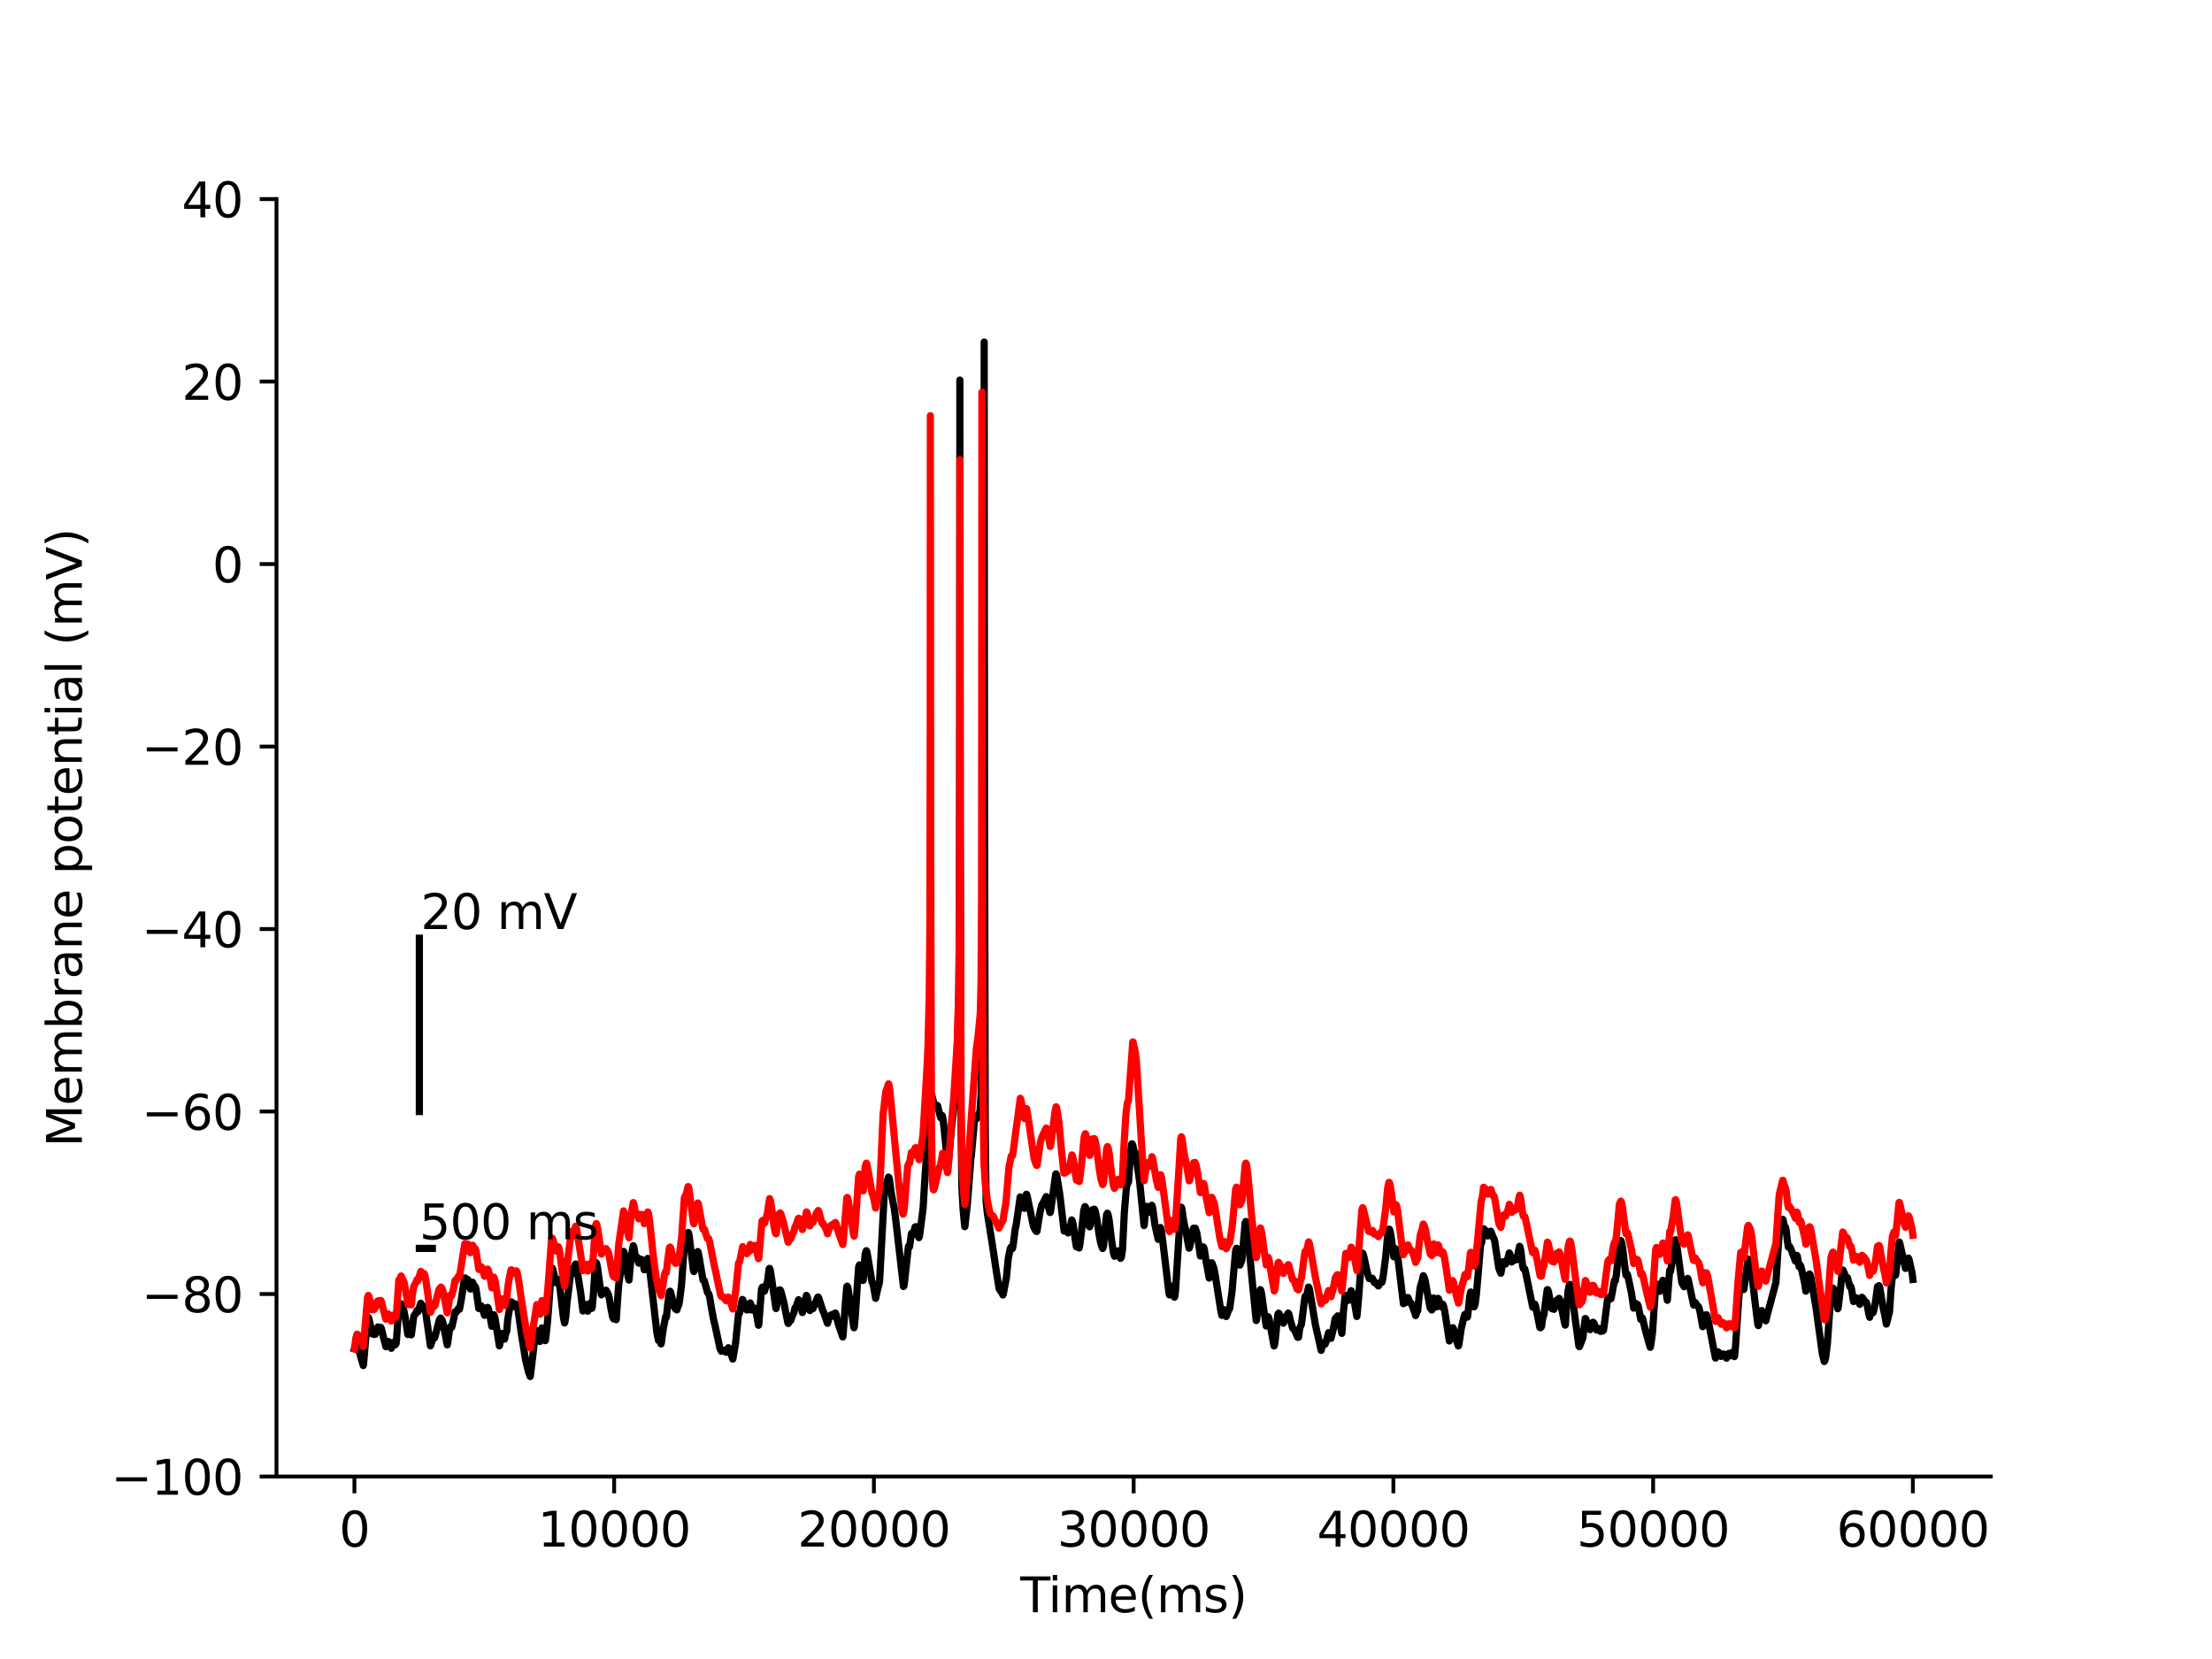 <?xml version="1.0" encoding="utf-8" standalone="no"?>
<!DOCTYPE svg PUBLIC "-//W3C//DTD SVG 1.1//EN"
  "http://www.w3.org/Graphics/SVG/1.1/DTD/svg11.dtd">
<svg xmlns:xlink="http://www.w3.org/1999/xlink" width="460.8pt" height="345.6pt" viewBox="0 0 460.8 345.6" xmlns="http://www.w3.org/2000/svg" version="1.1">
 <defs>
  <style type="text/css">*{stroke-linejoin: round; stroke-linecap: butt}</style>
 </defs>
 <g id="figure_1">
  <g id="patch_1">
   <path d="M 0 345.6 
L 460.8 345.6 
L 460.8 0 
L 0 0 
z
" style="fill: #ffffff"/>
  </g>
  <g id="axes_1">
   <g id="patch_2">
    <path d="M 57.6 307.584 
L 414.72 307.584 
L 414.72 41.472 
L 57.6 41.472 
z
" style="fill: #ffffff"/>
   </g>
   <g id="matplotlib.axis_1">
    <g id="xtick_1">
     <g id="line2d_1">
      <defs>
       <path id="m3fa5647448" d="M 0 0 
L 0 3.5 
" style="stroke: #000000; stroke-width: 0.8"/>
      </defs>
      <g>
       <use xlink:href="#m3fa5647448" x="73.833" y="307.584" style="stroke: #000000; stroke-width: 0.8"/>
      </g>
     </g>
     <g id="text_1">
      <!-- 0 -->
      <g transform="translate(70.651 322.182) scale(0.1 -0.1)">
       <defs>
        <path id="DejaVuSans-30" d="M 2034 4250 
Q 1547 4250 1301 3770 
Q 1056 3291 1056 2328 
Q 1056 1369 1301 889 
Q 1547 409 2034 409 
Q 2525 409 2770 889 
Q 3016 1369 3016 2328 
Q 3016 3291 2770 3770 
Q 2525 4250 2034 4250 
z
M 2034 4750 
Q 2819 4750 3233 4129 
Q 3647 3509 3647 2328 
Q 3647 1150 3233 529 
Q 2819 -91 2034 -91 
Q 1250 -91 836 529 
Q 422 1150 422 2328 
Q 422 3509 836 4129 
Q 1250 4750 2034 4750 
z
" transform="scale(0.016)"/>
       </defs>
       <use xlink:href="#DejaVuSans-30"/>
      </g>
     </g>
    </g>
    <g id="xtick_2">
     <g id="line2d_2">
      <g>
       <use xlink:href="#m3fa5647448" x="127.941" y="307.584" style="stroke: #000000; stroke-width: 0.8"/>
      </g>
     </g>
     <g id="text_2">
      <!-- 10000 -->
      <g transform="translate(112.035 322.182) scale(0.1 -0.1)">
       <defs>
        <path id="DejaVuSans-31" d="M 794 531 
L 1825 531 
L 1825 4091 
L 703 3866 
L 703 4441 
L 1819 4666 
L 2450 4666 
L 2450 531 
L 3481 531 
L 3481 0 
L 794 0 
L 794 531 
z
" transform="scale(0.016)"/>
       </defs>
       <use xlink:href="#DejaVuSans-31"/>
       <use xlink:href="#DejaVuSans-30" x="63.623"/>
       <use xlink:href="#DejaVuSans-30" x="127.246"/>
       <use xlink:href="#DejaVuSans-30" x="190.869"/>
       <use xlink:href="#DejaVuSans-30" x="254.492"/>
      </g>
     </g>
    </g>
    <g id="xtick_3">
     <g id="line2d_3">
      <g>
       <use xlink:href="#m3fa5647448" x="182.05" y="307.584" style="stroke: #000000; stroke-width: 0.8"/>
      </g>
     </g>
     <g id="text_3">
      <!-- 20000 -->
      <g transform="translate(166.144 322.182) scale(0.1 -0.1)">
       <defs>
        <path id="DejaVuSans-32" d="M 1228 531 
L 3431 531 
L 3431 0 
L 469 0 
L 469 531 
Q 828 903 1448 1529 
Q 2069 2156 2228 2338 
Q 2531 2678 2651 2914 
Q 2772 3150 2772 3378 
Q 2772 3750 2511 3984 
Q 2250 4219 1831 4219 
Q 1534 4219 1204 4116 
Q 875 4013 500 3803 
L 500 4441 
Q 881 4594 1212 4672 
Q 1544 4750 1819 4750 
Q 2544 4750 2975 4387 
Q 3406 4025 3406 3419 
Q 3406 3131 3298 2873 
Q 3191 2616 2906 2266 
Q 2828 2175 2409 1742 
Q 1991 1309 1228 531 
z
" transform="scale(0.016)"/>
       </defs>
       <use xlink:href="#DejaVuSans-32"/>
       <use xlink:href="#DejaVuSans-30" x="63.623"/>
       <use xlink:href="#DejaVuSans-30" x="127.246"/>
       <use xlink:href="#DejaVuSans-30" x="190.869"/>
       <use xlink:href="#DejaVuSans-30" x="254.492"/>
      </g>
     </g>
    </g>
    <g id="xtick_4">
     <g id="line2d_4">
      <g>
       <use xlink:href="#m3fa5647448" x="236.159" y="307.584" style="stroke: #000000; stroke-width: 0.8"/>
      </g>
     </g>
     <g id="text_4">
      <!-- 30000 -->
      <g transform="translate(220.252 322.182) scale(0.1 -0.1)">
       <defs>
        <path id="DejaVuSans-33" d="M 2597 2516 
Q 3050 2419 3304 2112 
Q 3559 1806 3559 1356 
Q 3559 666 3084 287 
Q 2609 -91 1734 -91 
Q 1441 -91 1130 -33 
Q 819 25 488 141 
L 488 750 
Q 750 597 1062 519 
Q 1375 441 1716 441 
Q 2309 441 2620 675 
Q 2931 909 2931 1356 
Q 2931 1769 2642 2001 
Q 2353 2234 1838 2234 
L 1294 2234 
L 1294 2753 
L 1863 2753 
Q 2328 2753 2575 2939 
Q 2822 3125 2822 3475 
Q 2822 3834 2567 4026 
Q 2313 4219 1838 4219 
Q 1578 4219 1281 4162 
Q 984 4106 628 3988 
L 628 4550 
Q 988 4650 1302 4700 
Q 1616 4750 1894 4750 
Q 2613 4750 3031 4423 
Q 3450 4097 3450 3541 
Q 3450 3153 3228 2886 
Q 3006 2619 2597 2516 
z
" transform="scale(0.016)"/>
       </defs>
       <use xlink:href="#DejaVuSans-33"/>
       <use xlink:href="#DejaVuSans-30" x="63.623"/>
       <use xlink:href="#DejaVuSans-30" x="127.246"/>
       <use xlink:href="#DejaVuSans-30" x="190.869"/>
       <use xlink:href="#DejaVuSans-30" x="254.492"/>
      </g>
     </g>
    </g>
    <g id="xtick_5">
     <g id="line2d_5">
      <g>
       <use xlink:href="#m3fa5647448" x="290.267" y="307.584" style="stroke: #000000; stroke-width: 0.8"/>
      </g>
     </g>
     <g id="text_5">
      <!-- 40000 -->
      <g transform="translate(274.361 322.182) scale(0.1 -0.1)">
       <defs>
        <path id="DejaVuSans-34" d="M 2419 4116 
L 825 1625 
L 2419 1625 
L 2419 4116 
z
M 2253 4666 
L 3047 4666 
L 3047 1625 
L 3713 1625 
L 3713 1100 
L 3047 1100 
L 3047 0 
L 2419 0 
L 2419 1100 
L 313 1100 
L 313 1709 
L 2253 4666 
z
" transform="scale(0.016)"/>
       </defs>
       <use xlink:href="#DejaVuSans-34"/>
       <use xlink:href="#DejaVuSans-30" x="63.623"/>
       <use xlink:href="#DejaVuSans-30" x="127.246"/>
       <use xlink:href="#DejaVuSans-30" x="190.869"/>
       <use xlink:href="#DejaVuSans-30" x="254.492"/>
      </g>
     </g>
    </g>
    <g id="xtick_6">
     <g id="line2d_6">
      <g>
       <use xlink:href="#m3fa5647448" x="344.376" y="307.584" style="stroke: #000000; stroke-width: 0.8"/>
      </g>
     </g>
     <g id="text_6">
      <!-- 50000 -->
      <g transform="translate(328.47 322.182) scale(0.1 -0.1)">
       <defs>
        <path id="DejaVuSans-35" d="M 691 4666 
L 3169 4666 
L 3169 4134 
L 1269 4134 
L 1269 2991 
Q 1406 3038 1543 3061 
Q 1681 3084 1819 3084 
Q 2600 3084 3056 2656 
Q 3513 2228 3513 1497 
Q 3513 744 3044 326 
Q 2575 -91 1722 -91 
Q 1428 -91 1123 -41 
Q 819 9 494 109 
L 494 744 
Q 775 591 1075 516 
Q 1375 441 1709 441 
Q 2250 441 2565 725 
Q 2881 1009 2881 1497 
Q 2881 1984 2565 2268 
Q 2250 2553 1709 2553 
Q 1456 2553 1204 2497 
Q 953 2441 691 2322 
L 691 4666 
z
" transform="scale(0.016)"/>
       </defs>
       <use xlink:href="#DejaVuSans-35"/>
       <use xlink:href="#DejaVuSans-30" x="63.623"/>
       <use xlink:href="#DejaVuSans-30" x="127.246"/>
       <use xlink:href="#DejaVuSans-30" x="190.869"/>
       <use xlink:href="#DejaVuSans-30" x="254.492"/>
      </g>
     </g>
    </g>
    <g id="xtick_7">
     <g id="line2d_7">
      <g>
       <use xlink:href="#m3fa5647448" x="398.485" y="307.584" style="stroke: #000000; stroke-width: 0.8"/>
      </g>
     </g>
     <g id="text_7">
      <!-- 60000 -->
      <g transform="translate(382.578 322.182) scale(0.1 -0.1)">
       <defs>
        <path id="DejaVuSans-36" d="M 2113 2584 
Q 1688 2584 1439 2293 
Q 1191 2003 1191 1497 
Q 1191 994 1439 701 
Q 1688 409 2113 409 
Q 2538 409 2786 701 
Q 3034 994 3034 1497 
Q 3034 2003 2786 2293 
Q 2538 2584 2113 2584 
z
M 3366 4563 
L 3366 3988 
Q 3128 4100 2886 4159 
Q 2644 4219 2406 4219 
Q 1781 4219 1451 3797 
Q 1122 3375 1075 2522 
Q 1259 2794 1537 2939 
Q 1816 3084 2150 3084 
Q 2853 3084 3261 2657 
Q 3669 2231 3669 1497 
Q 3669 778 3244 343 
Q 2819 -91 2113 -91 
Q 1303 -91 875 529 
Q 447 1150 447 2328 
Q 447 3434 972 4092 
Q 1497 4750 2381 4750 
Q 2619 4750 2861 4703 
Q 3103 4656 3366 4563 
z
" transform="scale(0.016)"/>
       </defs>
       <use xlink:href="#DejaVuSans-36"/>
       <use xlink:href="#DejaVuSans-30" x="63.623"/>
       <use xlink:href="#DejaVuSans-30" x="127.246"/>
       <use xlink:href="#DejaVuSans-30" x="190.869"/>
       <use xlink:href="#DejaVuSans-30" x="254.492"/>
      </g>
     </g>
    </g>
    <g id="text_8">
     <!-- Time(ms) -->
     <g transform="translate(212.55 335.861) scale(0.1 -0.1)">
      <defs>
       <path id="DejaVuSans-54" d="M -19 4666 
L 3928 4666 
L 3928 4134 
L 2272 4134 
L 2272 0 
L 1638 0 
L 1638 4134 
L -19 4134 
L -19 4666 
z
" transform="scale(0.016)"/>
       <path id="DejaVuSans-69" d="M 603 3500 
L 1178 3500 
L 1178 0 
L 603 0 
L 603 3500 
z
M 603 4863 
L 1178 4863 
L 1178 4134 
L 603 4134 
L 603 4863 
z
" transform="scale(0.016)"/>
       <path id="DejaVuSans-6d" d="M 3328 2828 
Q 3544 3216 3844 3400 
Q 4144 3584 4550 3584 
Q 5097 3584 5394 3201 
Q 5691 2819 5691 2113 
L 5691 0 
L 5113 0 
L 5113 2094 
Q 5113 2597 4934 2840 
Q 4756 3084 4391 3084 
Q 3944 3084 3684 2787 
Q 3425 2491 3425 1978 
L 3425 0 
L 2847 0 
L 2847 2094 
Q 2847 2600 2669 2842 
Q 2491 3084 2119 3084 
Q 1678 3084 1418 2786 
Q 1159 2488 1159 1978 
L 1159 0 
L 581 0 
L 581 3500 
L 1159 3500 
L 1159 2956 
Q 1356 3278 1631 3431 
Q 1906 3584 2284 3584 
Q 2666 3584 2933 3390 
Q 3200 3197 3328 2828 
z
" transform="scale(0.016)"/>
       <path id="DejaVuSans-65" d="M 3597 1894 
L 3597 1613 
L 953 1613 
Q 991 1019 1311 708 
Q 1631 397 2203 397 
Q 2534 397 2845 478 
Q 3156 559 3463 722 
L 3463 178 
Q 3153 47 2828 -22 
Q 2503 -91 2169 -91 
Q 1331 -91 842 396 
Q 353 884 353 1716 
Q 353 2575 817 3079 
Q 1281 3584 2069 3584 
Q 2775 3584 3186 3129 
Q 3597 2675 3597 1894 
z
M 3022 2063 
Q 3016 2534 2758 2815 
Q 2500 3097 2075 3097 
Q 1594 3097 1305 2825 
Q 1016 2553 972 2059 
L 3022 2063 
z
" transform="scale(0.016)"/>
       <path id="DejaVuSans-28" d="M 1984 4856 
Q 1566 4138 1362 3434 
Q 1159 2731 1159 2009 
Q 1159 1288 1364 580 
Q 1569 -128 1984 -844 
L 1484 -844 
Q 1016 -109 783 600 
Q 550 1309 550 2009 
Q 550 2706 781 3412 
Q 1013 4119 1484 4856 
L 1984 4856 
z
" transform="scale(0.016)"/>
       <path id="DejaVuSans-73" d="M 2834 3397 
L 2834 2853 
Q 2591 2978 2328 3040 
Q 2066 3103 1784 3103 
Q 1356 3103 1142 2972 
Q 928 2841 928 2578 
Q 928 2378 1081 2264 
Q 1234 2150 1697 2047 
L 1894 2003 
Q 2506 1872 2764 1633 
Q 3022 1394 3022 966 
Q 3022 478 2636 193 
Q 2250 -91 1575 -91 
Q 1294 -91 989 -36 
Q 684 19 347 128 
L 347 722 
Q 666 556 975 473 
Q 1284 391 1588 391 
Q 1994 391 2212 530 
Q 2431 669 2431 922 
Q 2431 1156 2273 1281 
Q 2116 1406 1581 1522 
L 1381 1569 
Q 847 1681 609 1914 
Q 372 2147 372 2553 
Q 372 3047 722 3315 
Q 1072 3584 1716 3584 
Q 2034 3584 2315 3537 
Q 2597 3491 2834 3397 
z
" transform="scale(0.016)"/>
       <path id="DejaVuSans-29" d="M 513 4856 
L 1013 4856 
Q 1481 4119 1714 3412 
Q 1947 2706 1947 2009 
Q 1947 1309 1714 600 
Q 1481 -109 1013 -844 
L 513 -844 
Q 928 -128 1133 580 
Q 1338 1288 1338 2009 
Q 1338 2731 1133 3434 
Q 928 4138 513 4856 
z
" transform="scale(0.016)"/>
      </defs>
      <use xlink:href="#DejaVuSans-54"/>
      <use xlink:href="#DejaVuSans-69" x="57.959"/>
      <use xlink:href="#DejaVuSans-6d" x="85.742"/>
      <use xlink:href="#DejaVuSans-65" x="183.154"/>
      <use xlink:href="#DejaVuSans-28" x="244.678"/>
      <use xlink:href="#DejaVuSans-6d" x="283.691"/>
      <use xlink:href="#DejaVuSans-73" x="381.104"/>
      <use xlink:href="#DejaVuSans-29" x="433.203"/>
     </g>
    </g>
   </g>
   <g id="matplotlib.axis_2">
    <g id="ytick_1">
     <g id="line2d_8">
      <defs>
       <path id="mc8ae1577a8" d="M 0 0 
L -3.5 0 
" style="stroke: #000000; stroke-width: 0.8"/>
      </defs>
      <g>
       <use xlink:href="#mc8ae1577a8" x="57.6" y="307.584" style="stroke: #000000; stroke-width: 0.8"/>
      </g>
     </g>
     <g id="text_9">
      <!-- −100 -->
      <g transform="translate(23.133 311.383) scale(0.1 -0.1)">
       <defs>
        <path id="DejaVuSans-2212" d="M 678 2272 
L 4684 2272 
L 4684 1741 
L 678 1741 
L 678 2272 
z
" transform="scale(0.016)"/>
       </defs>
       <use xlink:href="#DejaVuSans-2212"/>
       <use xlink:href="#DejaVuSans-31" x="83.789"/>
       <use xlink:href="#DejaVuSans-30" x="147.412"/>
       <use xlink:href="#DejaVuSans-30" x="211.035"/>
      </g>
     </g>
    </g>
    <g id="ytick_2">
     <g id="line2d_9">
      <g>
       <use xlink:href="#mc8ae1577a8" x="57.6" y="269.568" style="stroke: #000000; stroke-width: 0.8"/>
      </g>
     </g>
     <g id="text_10">
      <!-- −80 -->
      <g transform="translate(29.495 273.367) scale(0.1 -0.1)">
       <defs>
        <path id="DejaVuSans-38" d="M 2034 2216 
Q 1584 2216 1326 1975 
Q 1069 1734 1069 1313 
Q 1069 891 1326 650 
Q 1584 409 2034 409 
Q 2484 409 2743 651 
Q 3003 894 3003 1313 
Q 3003 1734 2745 1975 
Q 2488 2216 2034 2216 
z
M 1403 2484 
Q 997 2584 770 2862 
Q 544 3141 544 3541 
Q 544 4100 942 4425 
Q 1341 4750 2034 4750 
Q 2731 4750 3128 4425 
Q 3525 4100 3525 3541 
Q 3525 3141 3298 2862 
Q 3072 2584 2669 2484 
Q 3125 2378 3379 2068 
Q 3634 1759 3634 1313 
Q 3634 634 3220 271 
Q 2806 -91 2034 -91 
Q 1263 -91 848 271 
Q 434 634 434 1313 
Q 434 1759 690 2068 
Q 947 2378 1403 2484 
z
M 1172 3481 
Q 1172 3119 1398 2916 
Q 1625 2713 2034 2713 
Q 2441 2713 2670 2916 
Q 2900 3119 2900 3481 
Q 2900 3844 2670 4047 
Q 2441 4250 2034 4250 
Q 1625 4250 1398 4047 
Q 1172 3844 1172 3481 
z
" transform="scale(0.016)"/>
       </defs>
       <use xlink:href="#DejaVuSans-2212"/>
       <use xlink:href="#DejaVuSans-38" x="83.789"/>
       <use xlink:href="#DejaVuSans-30" x="147.412"/>
      </g>
     </g>
    </g>
    <g id="ytick_3">
     <g id="line2d_10">
      <g>
       <use xlink:href="#mc8ae1577a8" x="57.6" y="231.552" style="stroke: #000000; stroke-width: 0.8"/>
      </g>
     </g>
     <g id="text_11">
      <!-- −60 -->
      <g transform="translate(29.495 235.351) scale(0.1 -0.1)">
       <use xlink:href="#DejaVuSans-2212"/>
       <use xlink:href="#DejaVuSans-36" x="83.789"/>
       <use xlink:href="#DejaVuSans-30" x="147.412"/>
      </g>
     </g>
    </g>
    <g id="ytick_4">
     <g id="line2d_11">
      <g>
       <use xlink:href="#mc8ae1577a8" x="57.6" y="193.536" style="stroke: #000000; stroke-width: 0.8"/>
      </g>
     </g>
     <g id="text_12">
      <!-- −40 -->
      <g transform="translate(29.495 197.335) scale(0.1 -0.1)">
       <use xlink:href="#DejaVuSans-2212"/>
       <use xlink:href="#DejaVuSans-34" x="83.789"/>
       <use xlink:href="#DejaVuSans-30" x="147.412"/>
      </g>
     </g>
    </g>
    <g id="ytick_5">
     <g id="line2d_12">
      <g>
       <use xlink:href="#mc8ae1577a8" x="57.6" y="155.52" style="stroke: #000000; stroke-width: 0.8"/>
      </g>
     </g>
     <g id="text_13">
      <!-- −20 -->
      <g transform="translate(29.495 159.319) scale(0.1 -0.1)">
       <use xlink:href="#DejaVuSans-2212"/>
       <use xlink:href="#DejaVuSans-32" x="83.789"/>
       <use xlink:href="#DejaVuSans-30" x="147.412"/>
      </g>
     </g>
    </g>
    <g id="ytick_6">
     <g id="line2d_13">
      <g>
       <use xlink:href="#mc8ae1577a8" x="57.6" y="117.504" style="stroke: #000000; stroke-width: 0.8"/>
      </g>
     </g>
     <g id="text_14">
      <!-- 0 -->
      <g transform="translate(44.237 121.303) scale(0.1 -0.1)">
       <use xlink:href="#DejaVuSans-30"/>
      </g>
     </g>
    </g>
    <g id="ytick_7">
     <g id="line2d_14">
      <g>
       <use xlink:href="#mc8ae1577a8" x="57.6" y="79.488" style="stroke: #000000; stroke-width: 0.8"/>
      </g>
     </g>
     <g id="text_15">
      <!-- 20 -->
      <g transform="translate(37.875 83.287) scale(0.1 -0.1)">
       <use xlink:href="#DejaVuSans-32"/>
       <use xlink:href="#DejaVuSans-30" x="63.623"/>
      </g>
     </g>
    </g>
    <g id="ytick_8">
     <g id="line2d_15">
      <g>
       <use xlink:href="#mc8ae1577a8" x="57.6" y="41.472" style="stroke: #000000; stroke-width: 0.8"/>
      </g>
     </g>
     <g id="text_16">
      <!-- 40 -->
      <g transform="translate(37.875 45.271) scale(0.1 -0.1)">
       <use xlink:href="#DejaVuSans-34"/>
       <use xlink:href="#DejaVuSans-30" x="63.623"/>
      </g>
     </g>
    </g>
    <g id="text_17">
     <!-- Membrane potential (mV) -->
     <g transform="translate(17.053 238.94) rotate(-90) scale(0.1 -0.1)">
      <defs>
       <path id="DejaVuSans-4d" d="M 628 4666 
L 1569 4666 
L 2759 1491 
L 3956 4666 
L 4897 4666 
L 4897 0 
L 4281 0 
L 4281 4097 
L 3078 897 
L 2444 897 
L 1241 4097 
L 1241 0 
L 628 0 
L 628 4666 
z
" transform="scale(0.016)"/>
       <path id="DejaVuSans-62" d="M 3116 1747 
Q 3116 2381 2855 2742 
Q 2594 3103 2138 3103 
Q 1681 3103 1420 2742 
Q 1159 2381 1159 1747 
Q 1159 1113 1420 752 
Q 1681 391 2138 391 
Q 2594 391 2855 752 
Q 3116 1113 3116 1747 
z
M 1159 2969 
Q 1341 3281 1617 3432 
Q 1894 3584 2278 3584 
Q 2916 3584 3314 3078 
Q 3713 2572 3713 1747 
Q 3713 922 3314 415 
Q 2916 -91 2278 -91 
Q 1894 -91 1617 61 
Q 1341 213 1159 525 
L 1159 0 
L 581 0 
L 581 4863 
L 1159 4863 
L 1159 2969 
z
" transform="scale(0.016)"/>
       <path id="DejaVuSans-72" d="M 2631 2963 
Q 2534 3019 2420 3045 
Q 2306 3072 2169 3072 
Q 1681 3072 1420 2755 
Q 1159 2438 1159 1844 
L 1159 0 
L 581 0 
L 581 3500 
L 1159 3500 
L 1159 2956 
Q 1341 3275 1631 3429 
Q 1922 3584 2338 3584 
Q 2397 3584 2469 3576 
Q 2541 3569 2628 3553 
L 2631 2963 
z
" transform="scale(0.016)"/>
       <path id="DejaVuSans-61" d="M 2194 1759 
Q 1497 1759 1228 1600 
Q 959 1441 959 1056 
Q 959 750 1161 570 
Q 1363 391 1709 391 
Q 2188 391 2477 730 
Q 2766 1069 2766 1631 
L 2766 1759 
L 2194 1759 
z
M 3341 1997 
L 3341 0 
L 2766 0 
L 2766 531 
Q 2569 213 2275 61 
Q 1981 -91 1556 -91 
Q 1019 -91 701 211 
Q 384 513 384 1019 
Q 384 1609 779 1909 
Q 1175 2209 1959 2209 
L 2766 2209 
L 2766 2266 
Q 2766 2663 2505 2880 
Q 2244 3097 1772 3097 
Q 1472 3097 1187 3025 
Q 903 2953 641 2809 
L 641 3341 
Q 956 3463 1253 3523 
Q 1550 3584 1831 3584 
Q 2591 3584 2966 3190 
Q 3341 2797 3341 1997 
z
" transform="scale(0.016)"/>
       <path id="DejaVuSans-6e" d="M 3513 2113 
L 3513 0 
L 2938 0 
L 2938 2094 
Q 2938 2591 2744 2837 
Q 2550 3084 2163 3084 
Q 1697 3084 1428 2787 
Q 1159 2491 1159 1978 
L 1159 0 
L 581 0 
L 581 3500 
L 1159 3500 
L 1159 2956 
Q 1366 3272 1645 3428 
Q 1925 3584 2291 3584 
Q 2894 3584 3203 3211 
Q 3513 2838 3513 2113 
z
" transform="scale(0.016)"/>
       <path id="DejaVuSans-20" transform="scale(0.016)"/>
       <path id="DejaVuSans-70" d="M 1159 525 
L 1159 -1331 
L 581 -1331 
L 581 3500 
L 1159 3500 
L 1159 2969 
Q 1341 3281 1617 3432 
Q 1894 3584 2278 3584 
Q 2916 3584 3314 3078 
Q 3713 2572 3713 1747 
Q 3713 922 3314 415 
Q 2916 -91 2278 -91 
Q 1894 -91 1617 61 
Q 1341 213 1159 525 
z
M 3116 1747 
Q 3116 2381 2855 2742 
Q 2594 3103 2138 3103 
Q 1681 3103 1420 2742 
Q 1159 2381 1159 1747 
Q 1159 1113 1420 752 
Q 1681 391 2138 391 
Q 2594 391 2855 752 
Q 3116 1113 3116 1747 
z
" transform="scale(0.016)"/>
       <path id="DejaVuSans-6f" d="M 1959 3097 
Q 1497 3097 1228 2736 
Q 959 2375 959 1747 
Q 959 1119 1226 758 
Q 1494 397 1959 397 
Q 2419 397 2687 759 
Q 2956 1122 2956 1747 
Q 2956 2369 2687 2733 
Q 2419 3097 1959 3097 
z
M 1959 3584 
Q 2709 3584 3137 3096 
Q 3566 2609 3566 1747 
Q 3566 888 3137 398 
Q 2709 -91 1959 -91 
Q 1206 -91 779 398 
Q 353 888 353 1747 
Q 353 2609 779 3096 
Q 1206 3584 1959 3584 
z
" transform="scale(0.016)"/>
       <path id="DejaVuSans-74" d="M 1172 4494 
L 1172 3500 
L 2356 3500 
L 2356 3053 
L 1172 3053 
L 1172 1153 
Q 1172 725 1289 603 
Q 1406 481 1766 481 
L 2356 481 
L 2356 0 
L 1766 0 
Q 1100 0 847 248 
Q 594 497 594 1153 
L 594 3053 
L 172 3053 
L 172 3500 
L 594 3500 
L 594 4494 
L 1172 4494 
z
" transform="scale(0.016)"/>
       <path id="DejaVuSans-6c" d="M 603 4863 
L 1178 4863 
L 1178 0 
L 603 0 
L 603 4863 
z
" transform="scale(0.016)"/>
       <path id="DejaVuSans-56" d="M 1831 0 
L 50 4666 
L 709 4666 
L 2188 738 
L 3669 4666 
L 4325 4666 
L 2547 0 
L 1831 0 
z
" transform="scale(0.016)"/>
      </defs>
      <use xlink:href="#DejaVuSans-4d"/>
      <use xlink:href="#DejaVuSans-65" x="86.279"/>
      <use xlink:href="#DejaVuSans-6d" x="147.803"/>
      <use xlink:href="#DejaVuSans-62" x="245.215"/>
      <use xlink:href="#DejaVuSans-72" x="308.691"/>
      <use xlink:href="#DejaVuSans-61" x="349.805"/>
      <use xlink:href="#DejaVuSans-6e" x="411.084"/>
      <use xlink:href="#DejaVuSans-65" x="474.463"/>
      <use xlink:href="#DejaVuSans-20" x="535.986"/>
      <use xlink:href="#DejaVuSans-70" x="567.773"/>
      <use xlink:href="#DejaVuSans-6f" x="631.25"/>
      <use xlink:href="#DejaVuSans-74" x="692.432"/>
      <use xlink:href="#DejaVuSans-65" x="731.641"/>
      <use xlink:href="#DejaVuSans-6e" x="793.164"/>
      <use xlink:href="#DejaVuSans-74" x="856.543"/>
      <use xlink:href="#DejaVuSans-69" x="895.752"/>
      <use xlink:href="#DejaVuSans-61" x="923.535"/>
      <use xlink:href="#DejaVuSans-6c" x="984.814"/>
      <use xlink:href="#DejaVuSans-20" x="1012.598"/>
      <use xlink:href="#DejaVuSans-28" x="1044.385"/>
      <use xlink:href="#DejaVuSans-6d" x="1083.398"/>
      <use xlink:href="#DejaVuSans-56" x="1180.811"/>
      <use xlink:href="#DejaVuSans-29" x="1249.219"/>
     </g>
    </g>
   </g>
   <g id="line2d_16">
    <path d="M 73.833 280.973 
L 74.114 280.176 
L 74.287 279.94 
L 74.314 279.958 
L 74.447 280.236 
L 75.597 284.2 
L 75.675 284.475 
L 75.724 284.276 
L 75.905 282.162 
L 76.533 274.827 
L 76.706 274.407 
L 76.722 274.413 
L 76.83 274.61 
L 77.052 275.597 
L 77.553 277.886 
L 77.582 277.877 
L 77.764 277.925 
L 77.937 277.974 
L 78.124 277.986 
L 78.175 277.976 
L 78.202 277.903 
L 78.724 276.427 
L 78.868 276.536 
L 79.062 276.981 
L 79.144 276.778 
L 79.306 276.51 
L 79.336 276.529 
L 79.463 276.819 
L 79.896 278.641 
L 80.377 280.547 
L 80.393 280.539 
L 80.485 280.318 
L 80.845 279.433 
L 80.978 279.553 
L 81.205 280.152 
L 81.522 280.879 
L 81.53 280.872 
L 81.605 280.593 
L 81.906 279.633 
L 82.022 279.716 
L 82.279 280.176 
L 82.385 280.089 
L 82.525 279.869 
L 82.598 279.119 
L 83.072 272.367 
L 83.191 272.179 
L 83.229 272.209 
L 83.275 272.241 
L 83.318 272.147 
L 83.548 271.609 
L 83.591 271.646 
L 83.727 272.035 
L 83.997 272.694 
L 84.157 273.09 
L 84.419 274.501 
L 84.963 278.008 
L 85.044 277.929 
L 85.247 277.808 
L 85.258 277.816 
L 85.683 278.072 
L 85.691 278.058 
L 85.758 277.598 
L 86.183 274.253 
L 86.413 273.85 
L 86.535 273.739 
L 86.865 272.982 
L 86.914 273.023 
L 87.057 273.277 
L 87.125 273.124 
L 87.647 271.496 
L 87.712 271.568 
L 87.871 272.102 
L 88.036 272.426 
L 88.053 272.42 
L 88.191 272.218 
L 88.323 272.133 
L 88.353 272.16 
L 88.488 272.5 
L 88.753 273.914 
L 89.665 280.367 
L 89.8 280.034 
L 90.274 278.54 
L 90.36 278.62 
L 90.506 278.736 
L 90.542 278.7 
L 90.658 278.322 
L 91.51 274.974 
L 91.781 274.574 
L 91.808 274.59 
L 92.059 274.897 
L 92.297 275.64 
L 92.73 277.89 
L 93.163 280.168 
L 93.212 280.07 
L 93.336 279.179 
L 93.731 276.466 
L 93.877 276.337 
L 93.902 276.352 
L 94.078 276.518 
L 94.129 276.402 
L 94.459 275.016 
L 94.797 273.279 
L 94.895 273.288 
L 94.919 273.315 
L 95.06 273.338 
L 95.073 273.325 
L 95.241 272.976 
L 95.517 272.536 
L 95.644 272.698 
L 95.696 272.76 
L 95.739 272.655 
L 96.096 270.728 
L 96.767 266.299 
L 96.867 266.198 
L 96.91 266.232 
L 97.1 266.602 
L 97.232 267.037 
L 97.297 266.845 
L 97.446 266.536 
L 97.484 266.569 
L 97.606 266.946 
L 97.984 268.536 
L 98.06 268.514 
L 98.128 268.253 
L 98.431 267.113 
L 98.439 267.115 
L 98.536 267.267 
L 98.726 268.1 
L 98.788 268.367 
L 98.855 268.211 
L 98.983 268.007 
L 99.023 268.047 
L 99.148 268.468 
L 99.424 270.38 
L 99.743 272.584 
L 99.794 272.534 
L 100.251 272.029 
L 100.379 272.241 
L 100.936 274.008 
L 101.028 273.675 
L 101.401 272.424 
L 101.58 272.349 
L 101.588 272.355 
L 101.734 272.62 
L 101.988 273.648 
L 102.451 276.291 
L 102.538 275.895 
L 102.862 273.884 
L 102.952 273.978 
L 103.125 274.617 
L 103.547 277.252 
L 104.026 280.363 
L 104.08 280.175 
L 104.545 277.77 
L 104.591 277.797 
L 104.74 278.105 
L 105.097 278.96 
L 105.127 278.919 
L 105.238 278.264 
L 105.476 277.411 
L 105.579 277.277 
L 105.757 274.981 
L 106.001 273.5 
L 106.141 272.745 
L 106.442 271.198 
L 106.528 271.195 
L 106.558 271.232 
L 106.788 271.391 
L 106.918 271.508 
L 107.283 272.207 
L 107.34 272.081 
L 107.551 271.658 
L 107.578 271.675 
L 107.7 271.942 
L 107.946 273.143 
L 108.633 277.994 
L 109.48 283.264 
L 110.094 285.784 
L 110.451 286.758 
L 110.481 286.674 
L 110.673 285.113 
L 111.357 279.352 
L 111.655 277.383 
L 111.815 277.214 
L 111.831 277.222 
L 111.972 277.447 
L 112.239 278.391 
L 112.477 279.459 
L 112.532 279.208 
L 112.889 276.631 
L 112.981 276.73 
L 113.165 277.394 
L 113.595 279.28 
L 113.643 279.121 
L 114.001 275.939 
L 114.222 273.348 
L 114.858 264.439 
L 115.004 264.138 
L 115.034 264.157 
L 115.164 264.455 
L 115.48 265.742 
L 115.8 267.211 
L 115.851 267.187 
L 116.103 266.911 
L 116.26 266.558 
L 116.292 266.58 
L 116.408 266.894 
L 116.652 268.35 
L 117.323 274.168 
L 117.596 275.593 
L 117.604 275.591 
L 117.677 275.409 
L 117.875 274.185 
L 118.099 271.532 
L 118.995 264.251 
L 119.011 264.257 
L 119.109 264.462 
L 119.311 265.325 
L 119.395 265.064 
L 119.853 263.393 
L 119.928 263.313 
L 119.977 263.373 
L 120.115 263.917 
L 120.946 269.187 
L 121.43 273.101 
L 121.484 273.006 
L 121.714 272.561 
L 121.746 272.585 
L 121.765 272.6 
L 121.803 272.482 
L 122.03 271.766 
L 122.063 271.787 
L 122.182 272.091 
L 122.431 273.147 
L 122.498 272.882 
L 122.837 271.537 
L 122.942 271.629 
L 123.129 272.219 
L 123.269 272.555 
L 123.318 272.501 
L 123.394 272.099 
L 123.616 269.548 
L 124 263.71 
L 124.195 263.047 
L 124.2 263.049 
L 124.292 263.196 
L 124.476 264.038 
L 124.952 267.616 
L 125.299 269.749 
L 125.342 269.63 
L 125.599 268.846 
L 125.629 268.864 
L 125.748 269.135 
L 125.869 269.42 
L 125.924 269.345 
L 126.229 268.772 
L 126.275 268.813 
L 126.689 269.548 
L 126.898 270.288 
L 127.279 272.665 
L 127.625 274.33 
L 127.828 274.755 
L 127.85 274.745 
L 128.188 274.632 
L 128.193 274.64 
L 128.358 274.917 
L 128.396 274.752 
L 128.526 272.695 
L 128.875 267.741 
L 129.887 260.682 
L 129.922 260.706 
L 130.039 261.03 
L 130.279 262.523 
L 130.823 265.882 
L 131.031 266.67 
L 131.059 266.552 
L 131.218 264.468 
L 131.545 261.419 
L 131.911 259.503 
L 131.959 259.554 
L 132.089 260.043 
L 132.4 262.091 
L 132.53 261.832 
L 132.611 261.79 
L 132.655 261.842 
L 132.795 262.334 
L 133.069 263.136 
L 133.071 263.135 
L 133.131 262.951 
L 133.361 262.273 
L 133.388 262.289 
L 133.583 262.495 
L 133.667 262.41 
L 133.788 262.447 
L 133.794 262.455 
L 133.94 262.895 
L 134.218 264.533 
L 134.332 264.132 
L 134.551 263.437 
L 134.578 263.455 
L 134.627 263.509 
L 134.662 263.394 
L 134.935 262.15 
L 134.992 262.217 
L 135.13 262.79 
L 135.431 265.219 
L 136.835 277.608 
L 137.157 279.232 
L 137.216 279.182 
L 137.381 279.131 
L 137.395 279.144 
L 137.554 279.485 
L 137.711 279.968 
L 137.768 279.788 
L 137.955 278.297 
L 138.236 276.468 
L 138.666 274.276 
L 138.71 274.302 
L 138.802 274.435 
L 138.837 274.282 
L 139.086 271.78 
L 139.456 269.095 
L 139.578 268.984 
L 139.61 269.008 
L 139.751 269.319 
L 140.024 270.578 
L 140.419 272.196 
L 140.752 272.722 
L 141.012 272.879 
L 141.05 272.737 
L 141.326 271.866 
L 141.342 271.872 
L 141.391 271.872 
L 141.42 271.794 
L 141.596 270.719 
L 141.983 267.588 
L 142.57 259.176 
L 142.77 258.733 
L 142.773 258.733 
L 142.876 258.873 
L 142.889 258.893 
L 142.927 258.72 
L 143.306 256.794 
L 143.371 256.75 
L 143.42 256.817 
L 143.558 257.399 
L 143.85 259.815 
L 144.442 264.567 
L 144.545 264.885 
L 144.599 264.755 
L 145.127 262.128 
L 145.36 260.72 
L 145.435 260.826 
L 145.592 261.604 
L 146.455 266.676 
L 146.699 266.747 
L 146.877 267.36 
L 147.397 269.289 
L 147.635 269.488 
L 147.835 270.197 
L 148.219 272.572 
L 148.647 274.818 
L 149.025 276.442 
L 149.986 280.924 
L 150.27 281.5 
L 150.305 281.477 
L 150.692 281.278 
L 151.268 281.708 
L 151.303 281.64 
L 151.728 280.753 
L 151.761 280.772 
L 151.936 281.041 
L 152.283 282.073 
L 152.651 283.126 
L 152.683 283.072 
L 152.797 282.335 
L 153.162 280.22 
L 153.23 279.833 
L 153.876 273.48 
L 153.966 273.45 
L 154.001 273.488 
L 154.047 273.556 
L 154.085 273.416 
L 154.637 270.697 
L 154.747 270.771 
L 154.915 271.289 
L 155.216 272.091 
L 155.57 272.891 
L 155.602 272.854 
L 155.819 272.558 
L 155.865 272.603 
L 155.973 272.849 
L 156.014 272.644 
L 156.271 271.422 
L 156.287 271.429 
L 156.384 271.633 
L 156.668 272.913 
L 156.798 272.652 
L 156.952 272.604 
L 157.09 272.515 
L 157.25 272.514 
L 157.253 272.517 
L 157.402 272.868 
L 157.677 274.222 
L 158.008 276.078 
L 158.072 275.939 
L 158.164 274.684 
L 158.635 268.565 
L 158.808 268.141 
L 158.822 268.145 
L 158.927 268.324 
L 159.249 268.974 
L 159.268 268.953 
L 159.371 268.524 
L 159.655 267.615 
L 159.893 266.879 
L 160.223 264.3 
L 160.307 264.225 
L 160.353 264.276 
L 160.494 264.75 
L 160.786 266.688 
L 161.63 272.542 
L 161.676 272.596 
L 161.717 272.475 
L 161.966 270.583 
L 162.355 268.71 
L 162.534 268.722 
L 162.688 269.048 
L 163.305 271.376 
L 163.684 273.405 
L 164.141 275.601 
L 164.222 275.707 
L 164.265 275.596 
L 164.539 274.832 
L 164.568 274.851 
L 164.717 275.109 
L 164.782 274.912 
L 165.128 273.953 
L 165.35 273.521 
L 165.618 272.462 
L 165.769 272.34 
L 166.035 271.687 
L 166.354 270.751 
L 166.405 270.796 
L 166.551 271.207 
L 167.155 273.43 
L 167.209 273.263 
L 167.985 269.853 
L 168.045 269.902 
L 168.196 270.308 
L 168.497 271.894 
L 168.718 273.005 
L 168.77 272.93 
L 169.065 272.375 
L 169.103 272.399 
L 169.338 272.637 
L 169.397 272.516 
L 170.353 270.232 
L 170.453 270.198 
L 170.485 270.233 
L 170.637 270.635 
L 171.418 273.08 
L 171.548 273.29 
L 172.382 275.675 
L 172.474 275.412 
L 172.839 274.085 
L 172.952 274.22 
L 172.998 274.272 
L 173.053 274.178 
L 173.266 273.856 
L 173.293 273.873 
L 173.429 274.146 
L 173.456 274.192 
L 173.512 274.056 
L 173.699 273.703 
L 173.726 273.721 
L 173.791 273.71 
L 173.826 273.662 
L 174.01 273.521 
L 174.035 273.541 
L 174.175 273.852 
L 174.451 275.131 
L 174.771 276.27 
L 175.563 278.518 
L 175.601 278.4 
L 175.831 275.462 
L 176.064 272.082 
L 176.388 268.063 
L 176.48 267.94 
L 176.526 267.989 
L 176.667 268.465 
L 176.978 270.49 
L 177.876 276.533 
L 177.914 276.592 
L 177.958 276.437 
L 178.158 274.445 
L 178.569 268.121 
L 178.875 263.925 
L 179.037 263.506 
L 179.059 263.516 
L 179.167 263.738 
L 179.389 264.832 
L 179.762 266.744 
L 179.808 266.725 
L 179.846 266.588 
L 179.968 264.425 
L 180.227 261.204 
L 180.466 260.545 
L 180.49 260.558 
L 180.598 260.807 
L 180.815 262.002 
L 181.632 267.002 
L 181.759 267.165 
L 181.956 267.894 
L 182.411 270.469 
L 182.503 270.031 
L 182.808 268.67 
L 183.217 267.104 
L 183.385 264.148 
L 184.213 248.628 
L 184.521 247.015 
L 184.678 246.61 
L 185.086 245.215 
L 185.176 245.293 
L 185.319 245.872 
L 185.638 248.351 
L 186.041 250.538 
L 186.271 251.554 
L 186.634 254.44 
L 188.2 268.007 
L 188.292 267.926 
L 188.395 267.33 
L 189.242 259.641 
L 189.245 259.641 
L 189.475 259.711 
L 189.491 259.589 
L 189.875 256.95 
L 189.894 256.958 
L 189.997 257.165 
L 190.094 257.33 
L 190.148 257.276 
L 190.273 256.89 
L 190.635 255.578 
L 190.868 255.533 
L 191.011 255.853 
L 191.26 257.084 
L 191.431 257.826 
L 191.479 257.756 
L 191.612 257.037 
L 192.294 251.747 
L 192.629 246.195 
L 192.986 240.875 
L 193.27 237.423 
L 193.749 229.038 
L 193.985 227.916 
L 194.052 227.945 
L 194.074 227.986 
L 194.22 228.591 
L 194.591 230.023 
L 194.891 230.286 
L 195.213 230.258 
L 195.343 230.4 
L 195.494 231.024 
L 195.908 232.708 
L 196.011 232.894 
L 196.06 232.789 
L 196.246 232.372 
L 196.29 232.418 
L 196.409 232.868 
L 196.636 234.794 
L 197.453 242.913 
L 197.488 242.803 
L 197.659 241.149 
L 198.273 234.392 
L 198.551 232.127 
L 199.214 223.218 
L 199.501 216.624 
L 199.753 206.126 
L 199.874 190.218 
L 199.923 148.61 
L 199.956 79.17 
L 200.023 168.812 
L 200.177 231.787 
L 200.372 247.297 
L 200.645 252.15 
L 200.981 255.538 
L 201.024 255.412 
L 201.154 254.105 
L 201.5 251.061 
L 201.609 249.816 
L 202.266 241.119 
L 202.35 240.765 
L 202.661 237.239 
L 203.005 233.367 
L 203.17 233.158 
L 203.402 233.076 
L 203.586 232.645 
L 203.881 232.053 
L 204.03 231.971 
L 204.152 231.392 
L 204.357 228.342 
L 204.769 211.979 
L 204.923 197.957 
L 204.985 168.386 
L 205.026 71.249 
L 205.093 164.335 
L 205.245 236.247 
L 205.426 250.194 
L 205.661 252.62 
L 206.773 259.582 
L 207.417 263.946 
L 208.131 268.472 
L 208.399 268.894 
L 208.719 269.318 
L 208.927 269.768 
L 208.995 269.613 
L 209.657 266.126 
L 210.05 262.105 
L 210.442 260.144 
L 210.623 259.789 
L 210.639 259.796 
L 210.753 260.001 
L 210.842 260.148 
L 210.899 260.094 
L 211.002 259.778 
L 211.54 255.654 
L 211.576 255.662 
L 211.638 255.511 
L 211.778 254.556 
L 212.52 249.34 
L 212.522 249.341 
L 212.62 249.475 
L 212.804 250.221 
L 213.093 251.182 
L 213.229 251.425 
L 213.404 251.719 
L 213.431 251.644 
L 213.561 250.201 
L 213.797 248.791 
L 213.859 248.802 
L 213.889 248.851 
L 214.035 249.41 
L 215.287 255.508 
L 215.547 256.025 
L 215.793 256.423 
L 215.95 256.551 
L 216.029 256.46 
L 216.15 255.696 
L 216.586 252.841 
L 216.981 251.116 
L 217.411 250.372 
L 217.947 249.274 
L 218.001 249.332 
L 218.152 249.796 
L 218.45 251.589 
L 218.721 252.576 
L 218.769 252.592 
L 218.81 252.511 
L 218.924 251.859 
L 219.922 244.595 
L 219.995 244.531 
L 220.044 244.592 
L 220.182 245.126 
L 220.777 248.842 
L 221.672 256.448 
L 221.735 256.433 
L 222.13 256.454 
L 222.487 256.842 
L 222.53 256.786 
L 222.855 256.083 
L 223.258 254.141 
L 223.271 254.146 
L 223.377 254.327 
L 223.58 255.237 
L 224.023 258.5 
L 224.234 259.734 
L 224.291 259.654 
L 224.424 259.518 
L 224.462 259.557 
L 224.813 259.977 
L 224.838 259.931 
L 224.978 259.108 
L 225.376 255.799 
L 225.766 252.145 
L 226.006 251.352 
L 226.109 251.427 
L 226.272 251.951 
L 226.577 253.847 
L 226.907 255.496 
L 226.994 255.577 
L 227.035 255.495 
L 227.178 254.659 
L 227.562 252.01 
L 227.708 252.001 
L 227.824 251.919 
L 227.981 251.899 
L 227.99 251.908 
L 228.141 252.254 
L 228.433 253.585 
L 228.963 257.234 
L 229.294 258.934 
L 229.605 259.896 
L 229.697 260.08 
L 229.751 260.011 
L 229.902 259.493 
L 230.111 256.855 
L 230.527 253.007 
L 230.69 252.73 
L 230.714 252.745 
L 230.83 253.003 
L 231.055 254.175 
L 231.531 258.105 
L 231.958 261.011 
L 232.167 261.701 
L 232.234 261.592 
L 232.686 260.75 
L 232.911 260.575 
L 233.051 260.79 
L 233.29 261.664 
L 233.427 262.132 
L 233.492 262.09 
L 233.601 261.851 
L 233.841 260.29 
L 234.217 252.638 
L 234.648 247.391 
L 234.878 246.536 
L 235.091 246.244 
L 235.356 242.475 
L 235.692 238.445 
L 235.808 238.269 
L 235.846 238.296 
L 235.995 238.623 
L 236.228 239.742 
L 236.317 240.101 
L 236.385 240.038 
L 236.474 240.028 
L 236.504 240.071 
L 236.636 240.549 
L 236.899 242.514 
L 237.44 246.469 
L 237.935 251.413 
L 238.324 255.309 
L 238.381 255.121 
L 238.554 252.849 
L 238.792 251.325 
L 238.863 251.302 
L 238.903 251.354 
L 239.049 251.854 
L 239.309 252.571 
L 239.601 252.437 
L 239.929 251.083 
L 240.013 251.204 
L 240.18 251.955 
L 240.589 255.139 
L 240.884 256.475 
L 241.284 258.183 
L 241.39 257.852 
L 241.733 255.718 
L 241.809 255.826 
L 241.971 256.56 
L 242.334 259.473 
L 243.524 269.452 
L 243.632 269.77 
L 243.692 269.702 
L 243.781 269.333 
L 244.098 267.897 
L 244.19 268.006 
L 244.366 268.692 
L 244.666 270.24 
L 244.736 270.063 
L 244.877 268.972 
L 245.618 257.18 
L 245.948 251.796 
L 246.07 251.479 
L 246.108 251.513 
L 246.224 251.909 
L 246.481 253.771 
L 246.801 255.484 
L 247.014 256.157 
L 247.496 259.007 
L 247.701 260.022 
L 247.745 259.979 
L 247.883 259.533 
L 248.624 255.86 
L 249.003 255.858 
L 249.325 256.864 
L 249.628 258.778 
L 250.063 261.651 
L 250.096 261.578 
L 250.667 259.747 
L 250.759 259.848 
L 250.924 260.488 
L 251.265 262.892 
L 251.557 264.385 
L 251.9 266.248 
L 251.987 265.768 
L 252.39 263.043 
L 252.482 263.126 
L 252.907 264.284 
L 253.196 265.916 
L 254.373 273.39 
L 254.546 274.032 
L 254.595 273.911 
L 254.952 272.81 
L 254.974 272.82 
L 255.104 273.034 
L 255.352 273.979 
L 255.436 274.248 
L 255.496 274.133 
L 256.069 272.62 
L 256.151 272.624 
L 256.167 272.549 
L 256.64 269.168 
L 257.092 263.989 
L 257.406 260.514 
L 257.595 260.032 
L 257.606 260.035 
L 257.709 260.205 
L 257.906 261.083 
L 258.299 263.553 
L 258.393 263.3 
L 258.653 262.641 
L 258.718 262.479 
L 258.84 261.041 
L 259.381 254.766 
L 259.535 254.45 
L 259.578 254.496 
L 259.703 254.966 
L 259.963 257.022 
L 260.723 265.458 
L 261.681 275.07 
L 261.702 275.088 
L 261.756 274.966 
L 261.835 274.337 
L 262.322 269.51 
L 262.554 268.65 
L 262.563 268.652 
L 262.657 268.81 
L 262.849 269.694 
L 263.301 273.08 
L 263.769 276.232 
L 263.788 276.199 
L 263.904 275.327 
L 264.143 274.301 
L 264.24 274.374 
L 264.41 274.93 
L 264.805 277.173 
L 265.406 280.388 
L 265.419 280.384 
L 265.503 280.201 
L 265.631 279.396 
L 266.193 273.808 
L 266.364 273.551 
L 266.38 273.558 
L 266.507 273.758 
L 266.726 274.27 
L 266.81 274.217 
L 266.959 274.258 
L 267.121 274.647 
L 267.354 275.647 
L 267.43 275.309 
L 267.673 274.529 
L 267.789 274.597 
L 267.903 274.773 
L 267.963 274.668 
L 268.198 273.828 
L 268.36 273.541 
L 268.385 273.553 
L 268.506 273.787 
L 268.772 274.912 
L 269.288 276.688 
L 269.678 277.062 
L 270.319 278.595 
L 270.511 278.576 
L 270.519 278.54 
L 270.744 276.798 
L 270.958 276.216 
L 271.123 275.856 
L 271.629 271.734 
L 271.869 270.058 
L 271.934 270.038 
L 271.978 270.097 
L 272.08 270.199 
L 272.129 270.157 
L 272.218 269.858 
L 272.589 268.124 
L 272.621 268.143 
L 272.74 268.425 
L 272.981 269.71 
L 274.044 276.084 
L 274.821 279.528 
L 275.213 281.31 
L 275.257 281.245 
L 275.424 280.463 
L 275.684 279.743 
L 275.817 279.8 
L 276.036 280.029 
L 276.084 279.969 
L 276.26 279.457 
L 276.769 277.613 
L 276.904 277.719 
L 277.126 278.266 
L 277.28 278.807 
L 277.334 278.568 
L 277.621 277.393 
L 277.718 276.983 
L 278.138 274.746 
L 278.362 274.461 
L 278.66 274.113 
L 278.711 274.171 
L 278.89 274.638 
L 279.231 276.284 
L 279.523 277.763 
L 279.558 277.553 
L 279.834 273.47 
L 280.205 270.057 
L 280.34 269.839 
L 280.373 269.86 
L 280.5 270.151 
L 280.832 270.902 
L 281.03 270.805 
L 281.449 268.871 
L 281.487 268.894 
L 281.614 269.192 
L 282.231 271.758 
L 282.648 274.245 
L 282.713 273.909 
L 282.981 270.827 
L 283.679 261.64 
L 283.852 261.048 
L 283.868 261.054 
L 283.979 261.26 
L 284.214 262.224 
L 284.869 265.21 
L 285.234 266.361 
L 285.705 266.389 
L 285.884 266.287 
L 285.897 266.297 
L 286.038 266.571 
L 286.281 267.175 
L 286.346 267.15 
L 286.53 267.196 
L 287.147 267.892 
L 287.196 267.835 
L 287.45 267.309 
L 287.68 267.032 
L 287.84 267.125 
L 287.875 267.142 
L 287.915 267.049 
L 288.151 265.821 
L 288.667 261.833 
L 289.057 257.534 
L 289.341 256.078 
L 289.425 256.059 
L 289.46 256.1 
L 289.606 256.53 
L 289.88 258.166 
L 290.348 261.808 
L 290.437 261.519 
L 290.824 260.17 
L 290.826 260.17 
L 290.916 260.316 
L 291.094 261.165 
L 291.478 264.319 
L 292.352 271.586 
L 292.36 271.583 
L 292.482 271.344 
L 292.577 271.297 
L 292.615 271.339 
L 292.669 271.429 
L 292.712 271.291 
L 292.92 270.67 
L 292.953 270.693 
L 293.037 270.809 
L 293.088 270.685 
L 293.272 270.292 
L 293.307 270.319 
L 293.432 270.648 
L 293.735 271.393 
L 293.981 271.509 
L 294.208 272.05 
L 294.749 273.542 
L 294.893 274.059 
L 294.944 273.922 
L 295.258 273.039 
L 295.266 273.041 
L 295.336 273.045 
L 295.353 272.976 
L 295.491 271.337 
L 295.832 268.281 
L 296.116 267.23 
L 296.213 267.059 
L 296.489 265.752 
L 296.513 265.766 
L 296.686 266.102 
L 296.916 266.851 
L 297.279 269.022 
L 297.917 272.444 
L 298.272 272.903 
L 298.283 272.873 
L 298.396 271.724 
L 298.634 270.396 
L 298.707 270.403 
L 298.737 270.445 
L 298.897 270.957 
L 299.181 272.275 
L 299.246 271.997 
L 299.579 270.473 
L 299.676 270.582 
L 299.86 271.237 
L 300.168 272.206 
L 300.176 272.204 
L 300.285 272.04 
L 300.534 271.696 
L 300.55 271.705 
L 300.682 271.936 
L 300.92 272.904 
L 301.435 276.149 
L 301.921 279.345 
L 301.976 279.129 
L 302.268 277.967 
L 302.319 277.801 
L 302.641 276.581 
L 302.657 276.587 
L 302.774 276.772 
L 303.012 277.682 
L 303.542 279.67 
L 303.796 280.385 
L 303.861 280.29 
L 303.953 279.825 
L 304.411 276.746 
L 304.903 274.616 
L 305.144 273.822 
L 305.257 273.885 
L 305.682 274.386 
L 305.696 274.364 
L 305.79 273.769 
L 306.174 269.978 
L 306.377 269.149 
L 306.464 269.26 
L 306.64 269.985 
L 307.075 272.23 
L 307.146 272.153 
L 307.308 271.608 
L 307.554 269.705 
L 307.933 265.31 
L 308.417 259.48 
L 308.588 258.845 
L 308.604 258.851 
L 308.655 258.862 
L 308.677 258.781 
L 308.815 257.324 
L 309.05 255.965 
L 309.121 256.012 
L 309.134 256.039 
L 309.34 256.386 
L 309.391 256.351 
L 309.535 256.366 
L 309.543 256.377 
L 309.683 256.805 
L 309.9 257.468 
L 309.938 257.438 
L 310.197 257.223 
L 310.227 257.251 
L 310.252 257.264 
L 310.292 257.161 
L 310.546 256.482 
L 310.582 256.508 
L 310.703 256.825 
L 311.082 257.87 
L 311.209 257.98 
L 311.372 258.53 
L 311.658 260.448 
L 312.227 264.194 
L 312.475 264.825 
L 312.657 265.241 
L 312.703 265.014 
L 313.079 262.861 
L 313.344 262.864 
L 313.539 263.061 
L 313.652 263.304 
L 313.704 263.159 
L 313.955 262.455 
L 313.977 262.465 
L 314.037 262.455 
L 314.061 262.391 
L 314.407 261.01 
L 314.502 261.151 
L 314.683 261.934 
L 314.918 262.887 
L 314.948 262.83 
L 315.154 262.296 
L 315.208 262.36 
L 315.303 262.627 
L 315.362 262.436 
L 315.519 262.023 
L 315.557 262.057 
L 315.865 262.441 
L 315.914 262.38 
L 316.128 261.834 
L 316.342 260.493 
L 316.558 259.628 
L 316.561 259.629 
L 316.647 259.766 
L 316.82 260.597 
L 317.196 263.734 
L 317.356 264.296 
L 317.367 264.293 
L 317.627 264.311 
L 317.794 264.952 
L 319.301 272.326 
L 319.41 272.334 
L 319.434 272.269 
L 319.702 271.663 
L 319.737 271.687 
L 319.869 271.992 
L 320.135 273.295 
L 320.784 276.54 
L 320.914 276.598 
L 320.93 276.589 
L 321.136 276.343 
L 321.309 274.94 
L 321.536 274.11 
L 321.644 273.793 
L 321.931 271.479 
L 322.315 268.677 
L 322.399 268.659 
L 322.434 268.7 
L 322.588 269.139 
L 322.902 270.85 
L 323.27 272.624 
L 323.286 272.62 
L 323.6 272.618 
L 323.717 272.757 
L 323.771 272.672 
L 323.963 271.967 
L 324.277 270.857 
L 324.39 270.928 
L 324.469 271.034 
L 324.523 270.935 
L 324.777 270.474 
L 324.804 270.491 
L 324.934 270.755 
L 325.178 271.874 
L 325.924 275.549 
L 326.062 276.049 
L 326.108 275.8 
L 326.298 272.669 
L 326.655 268.921 
L 326.912 267.702 
L 327.042 267.556 
L 327.077 267.584 
L 327.207 267.907 
L 327.456 269.261 
L 328.059 274.123 
L 328.908 280.408 
L 329.006 280.543 
L 329.052 280.48 
L 329.744 278.691 
L 330.223 274.67 
L 330.326 274.704 
L 330.337 274.719 
L 330.507 275.182 
L 330.897 276.213 
L 331.254 276.991 
L 331.311 276.879 
L 331.844 275.452 
L 332.014 275.572 
L 332.231 276.063 
L 332.601 277.071 
L 332.658 277.029 
L 333.067 276.746 
L 333.251 277.067 
L 333.429 277.357 
L 333.472 277.329 
L 333.705 277.277 
L 333.892 277.272 
L 334.038 277.094 
L 334.189 276.066 
L 334.882 270.69 
L 335.093 270.333 
L 335.383 270.104 
L 335.404 270.125 
L 335.561 270.477 
L 335.596 270.549 
L 335.645 270.382 
L 336.3 266.788 
L 336.408 266.864 
L 336.489 266.837 
L 336.505 266.788 
L 336.724 265.564 
L 337.347 258.948 
L 337.633 258.42 
L 337.661 258.438 
L 337.782 258.711 
L 338.007 259.894 
L 338.48 263.845 
L 338.713 265.633 
L 338.772 265.559 
L 338.94 265.374 
L 338.975 265.407 
L 339.108 265.779 
L 339.882 269.476 
L 340.325 272.508 
L 340.42 272.12 
L 340.645 271.472 
L 340.65 271.474 
L 340.75 271.629 
L 340.885 271.878 
L 340.942 271.825 
L 341.11 271.738 
L 341.132 271.76 
L 341.275 272.113 
L 341.556 273.535 
L 341.797 274.855 
L 341.865 274.754 
L 342.065 274.484 
L 342.092 274.502 
L 342.225 274.776 
L 342.487 275.957 
L 342.893 277.585 
L 343.391 279.366 
L 343.78 280.677 
L 343.805 280.636 
L 343.948 279.845 
L 344.251 277.546 
L 344.892 268.023 
L 345.071 267.457 
L 345.082 267.461 
L 345.179 267.632 
L 345.728 269.004 
L 345.755 268.978 
L 346.026 268.403 
L 346.391 266.714 
L 346.553 266.854 
L 346.745 267.361 
L 347.04 268.9 
L 347.33 270.877 
L 347.379 270.389 
L 347.817 264.655 
L 347.874 264.673 
L 347.903 264.728 
L 347.976 264.883 
L 348.025 264.732 
L 348.65 260.819 
L 348.961 258.32 
L 349.037 258.259 
L 349.086 258.316 
L 349.226 258.822 
L 349.51 260.857 
L 350.352 267.216 
L 350.812 268.044 
L 350.863 267.904 
L 351.158 266.875 
L 351.191 266.896 
L 351.315 267.136 
L 351.369 266.932 
L 351.567 266.309 
L 351.594 266.327 
L 351.702 266.611 
L 352.346 269.656 
L 352.806 271.856 
L 352.862 271.895 
L 352.906 271.81 
L 353.152 271.329 
L 353.187 271.355 
L 353.355 271.71 
L 353.742 272.118 
L 353.912 272.393 
L 354.15 273.31 
L 354.699 276.38 
L 354.81 276.06 
L 355.168 273.963 
L 355.506 273.885 
L 355.676 274.309 
L 356.004 275.865 
L 357.359 282.917 
L 357.37 282.915 
L 357.459 282.779 
L 357.919 281.614 
L 358.081 281.754 
L 358.368 282.38 
L 358.533 282.561 
L 358.557 282.547 
L 358.777 282.244 
L 359.044 282.055 
L 359.242 282.19 
L 359.54 282.724 
L 359.661 282.933 
L 359.713 282.85 
L 360.143 281.937 
L 360.175 281.955 
L 360.357 282.224 
L 360.47 282.428 
L 360.524 282.33 
L 360.852 281.738 
L 360.857 281.74 
L 361.009 281.927 
L 361.317 282.601 
L 361.368 282.4 
L 361.55 280.268 
L 362.175 271.054 
L 362.505 267.394 
L 362.683 267.058 
L 362.886 267.119 
L 363.04 267.603 
L 363.262 268.614 
L 363.322 268.374 
L 364.144 262.282 
L 364.22 262.302 
L 364.244 262.341 
L 364.656 263.395 
L 364.904 264.914 
L 365.486 270.212 
L 366.181 275.895 
L 366.295 276.153 
L 366.338 276.062 
L 366.501 274.877 
L 366.831 273.225 
L 367.004 273.017 
L 367.02 273.025 
L 367.15 273.235 
L 367.388 274.141 
L 367.651 274.866 
L 367.837 275.149 
L 367.905 274.986 
L 368.132 273.94 
L 368.497 272.623 
L 369.956 267.134 
L 370.361 260.928 
L 370.64 256.949 
L 370.878 256.041 
L 371.384 254.015 
L 371.462 254.145 
L 371.644 255.048 
L 371.782 255.548 
L 371.836 255.529 
L 371.933 255.619 
L 372.077 256.228 
L 372.372 258.689 
L 372.547 259.808 
L 372.591 259.772 
L 372.772 259.63 
L 372.807 259.663 
L 373.042 260.094 
L 374.027 262.738 
L 374.035 262.725 
L 374.127 262.173 
L 374.314 261.518 
L 374.333 261.528 
L 374.43 261.758 
L 374.636 262.968 
L 374.79 263.893 
L 374.855 263.791 
L 375.026 263.559 
L 375.061 263.588 
L 375.188 263.922 
L 375.954 267.379 
L 376.197 268.981 
L 376.267 268.802 
L 376.424 267.731 
L 376.744 265.572 
L 376.968 265.391 
L 377.095 265.586 
L 377.301 266.414 
L 378.321 272.502 
L 379.644 282.147 
L 380.025 283.631 
L 380.131 283.504 
L 380.301 282.92 
L 380.666 280.013 
L 380.842 277.574 
L 381.4 269.565 
L 381.681 268.648 
L 381.843 268.329 
L 381.87 268.344 
L 381.987 268.601 
L 382.417 270.458 
L 382.836 272.642 
L 382.928 272.403 
L 383.442 268.106 
L 383.807 264.545 
L 383.943 264.601 
L 384.1 264.96 
L 384.543 266.109 
L 384.849 266.136 
L 385.176 267.323 
L 385.36 268.041 
L 385.436 267.975 
L 385.536 267.978 
L 385.561 268.012 
L 385.704 268.48 
L 386.002 270.393 
L 386.123 271.133 
L 386.191 271.011 
L 386.581 270.347 
L 386.743 270.365 
L 387.178 271.046 
L 387.419 271.712 
L 387.46 271.646 
L 387.655 270.74 
L 387.882 270.248 
L 388.004 270.371 
L 388.464 271.064 
L 388.626 271.179 
L 388.775 271.274 
L 388.948 271.778 
L 389.278 273.586 
L 389.486 274.422 
L 389.511 274.375 
L 389.651 273.419 
L 389.862 272.771 
L 389.96 272.897 
L 390.152 273.48 
L 390.252 273.304 
L 390.393 272.811 
L 390.733 270.936 
L 391.112 268.042 
L 391.283 267.888 
L 391.426 267.826 
L 391.453 267.857 
L 391.591 268.256 
L 391.859 269.881 
L 392.359 272.771 
L 392.643 274.033 
L 392.96 275.829 
L 393.038 275.635 
L 393.626 273.216 
L 393.95 268.389 
L 394.242 265.673 
L 394.559 264.868 
L 394.575 264.876 
L 394.686 265.087 
L 394.867 265.667 
L 394.924 265.471 
L 395.151 263.322 
L 395.63 258.729 
L 395.679 258.771 
L 395.806 259.197 
L 396.948 264.229 
L 396.953 264.227 
L 397.053 264.029 
L 397.218 263.364 
L 397.543 262.076 
L 397.57 262.092 
L 397.681 262.354 
L 398.32 265.131 
L 398.487 266.534 
L 398.487 266.534 
" clip-path="url(#pbb684abea5)" style="fill: none; stroke: #000000; stroke-width: 1.5; stroke-linecap: square"/>
   </g>
   <g id="line2d_17">
    <path d="M 73.833 280.973 
L 74.138 278.706 
L 74.382 277.925 
L 74.501 277.995 
L 75.372 279.502 
L 75.672 280.535 
L 75.727 280.295 
L 75.921 277.902 
L 76.565 270.235 
L 76.736 269.863 
L 76.752 269.87 
L 76.866 270.073 
L 77.106 271.096 
L 77.528 272.864 
L 77.572 272.841 
L 77.783 272.824 
L 77.918 272.806 
L 78.264 272.307 
L 78.592 271.091 
L 78.811 270.973 
L 78.957 271.181 
L 79.057 271.409 
L 79.116 271.28 
L 79.314 270.899 
L 79.344 270.918 
L 79.471 271.198 
L 79.904 272.945 
L 80.383 274.799 
L 80.402 274.788 
L 80.502 274.528 
L 80.837 273.71 
L 80.967 273.811 
L 81.181 274.351 
L 81.522 275.192 
L 81.541 275.171 
L 81.654 274.677 
L 81.906 273.976 
L 82.025 274.055 
L 82.285 274.497 
L 82.387 274.414 
L 82.525 274.202 
L 82.598 273.47 
L 83.085 266.657 
L 83.204 266.476 
L 83.242 266.504 
L 83.272 266.509 
L 83.313 266.42 
L 83.562 265.804 
L 83.605 265.84 
L 83.74 266.212 
L 83.978 266.713 
L 84.127 266.979 
L 84.352 267.981 
L 84.966 271.777 
L 85.096 271.626 
L 85.258 271.569 
L 85.271 271.581 
L 85.677 271.824 
L 85.723 271.664 
L 85.91 269.631 
L 86.183 268.007 
L 86.424 267.537 
L 86.535 267.397 
L 86.878 266.549 
L 86.924 266.583 
L 87.057 266.782 
L 87.117 266.646 
L 87.663 264.855 
L 87.747 264.962 
L 88.039 265.641 
L 88.126 265.532 
L 88.334 265.289 
L 88.364 265.313 
L 88.496 265.625 
L 88.756 266.949 
L 89.5 272.338 
L 89.673 273.372 
L 89.738 273.275 
L 89.955 272.517 
L 90.217 271.825 
L 90.339 271.902 
L 90.523 272.09 
L 90.563 272.041 
L 90.701 271.545 
L 91.451 268.598 
L 91.873 268.122 
L 91.902 268.144 
L 92.113 268.45 
L 92.371 269.325 
L 92.86 271.958 
L 93.166 273.49 
L 93.212 273.408 
L 93.331 272.61 
L 93.742 269.856 
L 93.88 269.753 
L 93.904 269.769 
L 94.078 269.944 
L 94.132 269.827 
L 94.456 268.488 
L 94.808 266.702 
L 94.933 266.736 
L 95.071 266.708 
L 95.241 266.322 
L 95.53 265.797 
L 95.66 265.939 
L 95.693 265.961 
L 95.736 265.859 
L 95.955 264.513 
L 96.537 260.807 
L 96.837 259.082 
L 96.962 259.117 
L 97.148 259.472 
L 97.229 259.713 
L 97.289 259.539 
L 97.457 259.163 
L 97.489 259.188 
L 97.608 259.517 
L 97.965 260.951 
L 98.055 260.907 
L 98.117 260.69 
L 98.45 259.403 
L 98.463 259.407 
L 98.569 259.589 
L 98.788 260.488 
L 98.899 260.208 
L 98.993 260.112 
L 99.037 260.161 
L 99.172 260.635 
L 99.47 262.689 
L 99.746 264.437 
L 99.789 264.401 
L 100.265 263.883 
L 100.287 263.903 
L 100.433 264.233 
L 100.939 265.87 
L 101.001 265.696 
L 101.423 264.405 
L 101.596 264.372 
L 101.599 264.375 
L 101.753 264.672 
L 102.018 265.778 
L 102.454 268.278 
L 102.538 267.928 
L 102.862 266.048 
L 102.954 266.158 
L 103.136 266.858 
L 103.568 269.648 
L 104.031 272.796 
L 104.091 272.601 
L 104.526 270.543 
L 104.564 270.563 
L 104.705 270.844 
L 105.105 271.959 
L 105.154 271.84 
L 105.487 270.582 
L 105.535 270.612 
L 105.576 270.499 
L 105.714 268.798 
L 105.971 266.941 
L 106.166 265.91 
L 106.45 264.534 
L 106.542 264.53 
L 106.569 264.563 
L 106.764 264.658 
L 106.91 264.722 
L 107.283 265.332 
L 107.345 265.181 
L 107.562 264.74 
L 107.586 264.754 
L 107.708 265 
L 107.951 266.123 
L 108.565 270.319 
L 109.653 277.337 
L 110.362 280.531 
L 110.456 280.83 
L 110.508 280.645 
L 110.949 277.231 
L 111.825 271.77 
L 111.858 271.783 
L 112.004 272.01 
L 112.28 272.951 
L 112.477 273.782 
L 112.532 273.532 
L 112.894 270.93 
L 112.989 271.018 
L 113.17 271.631 
L 113.595 273.413 
L 113.643 273.256 
L 113.957 270.421 
L 114.252 266.93 
L 114.888 258.147 
L 115.023 257.906 
L 115.056 257.928 
L 115.21 258.27 
L 115.499 259.39 
L 115.781 260.614 
L 115.838 260.574 
L 116.105 260.135 
L 116.284 259.701 
L 116.308 259.715 
L 116.419 259.971 
L 116.652 261.209 
L 117.236 265.871 
L 117.591 267.936 
L 117.653 267.834 
L 117.826 266.911 
L 118.24 262.739 
L 119.003 256.522 
L 119.027 256.534 
L 119.133 256.78 
L 119.311 257.506 
L 119.384 257.301 
L 119.907 255.45 
L 119.974 255.486 
L 119.993 255.522 
L 120.142 256.133 
L 121.089 262.18 
L 121.432 264.689 
L 121.476 264.623 
L 121.719 264.167 
L 121.763 264.201 
L 121.806 264.075 
L 122.03 263.403 
L 122.06 263.421 
L 122.176 263.704 
L 122.431 264.786 
L 122.507 264.504 
L 122.837 263.263 
L 122.942 263.35 
L 123.123 263.911 
L 123.272 264.274 
L 123.318 264.228 
L 123.391 263.867 
L 123.61 261.485 
L 124.016 255.482 
L 124.206 254.884 
L 124.214 254.886 
L 124.308 255.045 
L 124.5 255.932 
L 125.299 261.253 
L 125.41 260.808 
L 125.612 260.317 
L 125.623 260.321 
L 125.729 260.496 
L 125.867 260.802 
L 125.926 260.713 
L 126.24 260.108 
L 126.281 260.141 
L 126.689 260.802 
L 126.892 261.488 
L 127.257 263.697 
L 127.633 265.558 
L 127.842 265.98 
L 127.858 265.974 
L 128.183 265.92 
L 128.361 266.244 
L 128.402 266.055 
L 128.542 263.832 
L 128.886 259.244 
L 129.898 252.25 
L 129.976 252.352 
L 130.139 253.028 
L 130.488 255.659 
L 130.758 256.83 
L 131.023 257.858 
L 131.056 257.756 
L 131.202 255.917 
L 131.554 252.492 
L 131.922 250.519 
L 131.968 250.566 
L 132.095 251.022 
L 132.403 252.963 
L 132.533 252.722 
L 132.62 252.686 
L 132.657 252.732 
L 132.798 253.194 
L 133.066 253.91 
L 133.069 253.909 
L 133.125 253.744 
L 133.377 252.988 
L 133.404 253.003 
L 133.566 253.142 
L 133.626 253.066 
L 133.772 252.997 
L 133.796 253.021 
L 133.932 253.362 
L 134.178 254.729 
L 134.218 254.905 
L 134.286 254.723 
L 134.562 253.814 
L 134.624 253.862 
L 134.673 253.682 
L 134.946 252.463 
L 134.981 252.489 
L 135.095 252.833 
L 135.336 254.443 
L 136.08 261.527 
L 136.656 265.976 
L 137.194 268.74 
L 137.249 268.726 
L 137.381 268.816 
L 137.562 269.332 
L 137.719 269.911 
L 137.782 269.737 
L 137.952 268.535 
L 138.228 266.932 
L 138.398 265.677 
L 138.626 264.912 
L 138.737 264.982 
L 138.799 265.093 
L 138.839 264.937 
L 139.088 262.558 
L 139.467 259.88 
L 139.586 259.782 
L 139.621 259.81 
L 139.767 260.137 
L 140.054 261.442 
L 140.398 262.738 
L 140.744 263.19 
L 141.052 263.069 
L 141.345 262.125 
L 141.353 262.127 
L 141.418 262.029 
L 141.591 260.965 
L 141.994 257.602 
L 142.562 249.525 
L 142.77 249.008 
L 142.871 249.127 
L 142.889 249.16 
L 142.927 249.003 
L 143.309 247.221 
L 143.374 247.191 
L 143.417 247.252 
L 143.552 247.798 
L 143.842 250.112 
L 144.423 254.609 
L 144.542 254.944 
L 144.591 254.831 
L 145.097 252.369 
L 145.365 250.595 
L 145.441 250.688 
L 145.592 251.386 
L 146.439 256.068 
L 146.447 256.066 
L 146.747 256.058 
L 146.934 256.683 
L 147.332 257.983 
L 147.497 257.957 
L 147.635 258.044 
L 147.808 258.533 
L 148.13 260.264 
L 148.693 263.146 
L 149.058 264.745 
L 150.102 269.756 
L 150.321 270.125 
L 150.324 270.124 
L 150.646 270.134 
L 151.274 270.976 
L 151.363 270.785 
L 151.679 270.202 
L 151.823 270.315 
L 152.066 270.874 
L 152.653 272.686 
L 152.721 272.479 
L 153.295 268.631 
L 153.847 263.086 
L 153.987 262.906 
L 154.014 262.922 
L 154.047 262.942 
L 154.077 262.833 
L 154.71 259.695 
L 154.729 259.702 
L 154.85 259.894 
L 155.397 260.99 
L 155.57 261.158 
L 155.616 261.064 
L 155.857 260.65 
L 155.878 260.662 
L 155.973 260.798 
L 156.005 260.639 
L 156.298 259.23 
L 156.311 259.235 
L 156.414 259.426 
L 156.663 260.355 
L 156.758 260.119 
L 156.979 259.792 
L 157.307 259.446 
L 157.358 259.51 
L 157.539 260.02 
L 157.902 261.861 
L 158.002 262.203 
L 158.056 262.113 
L 158.116 261.599 
L 158.743 254.34 
L 158.846 254.256 
L 158.887 254.292 
L 159.247 254.827 
L 159.306 254.671 
L 159.817 252.94 
L 159.853 252.802 
L 160.313 249.693 
L 160.34 249.706 
L 160.451 249.948 
L 160.678 251.112 
L 161.243 255.504 
L 161.519 256.86 
L 161.668 257.029 
L 161.7 256.959 
L 161.828 255.987 
L 162.279 252.905 
L 162.512 252.665 
L 162.639 252.8 
L 162.837 253.44 
L 163.286 254.903 
L 163.64 256.509 
L 164.157 258.728 
L 164.222 258.791 
L 164.263 258.692 
L 164.555 257.896 
L 164.587 257.916 
L 164.717 258.105 
L 164.774 257.95 
L 165.147 256.977 
L 165.345 256.615 
L 165.629 255.547 
L 165.764 255.437 
L 166.267 253.863 
L 166.381 253.772 
L 166.416 253.802 
L 166.557 254.15 
L 167.155 256.139 
L 167.217 255.953 
L 168.007 252.459 
L 168.096 252.555 
L 168.277 253.144 
L 168.724 255.375 
L 168.837 255.121 
L 169.094 254.68 
L 169.4 254.605 
L 170.112 252.658 
L 170.125 252.664 
L 170.177 252.642 
L 170.204 252.581 
L 170.442 252.164 
L 170.472 252.183 
L 170.607 252.462 
L 171.107 254.364 
L 171.27 254.861 
L 171.321 254.836 
L 171.483 254.871 
L 171.651 255.268 
L 171.897 255.687 
L 172.122 256.144 
L 172.382 257.015 
L 172.463 256.825 
L 172.86 255.455 
L 172.882 255.464 
L 173.02 255.558 
L 173.066 255.454 
L 173.285 255.135 
L 173.301 255.144 
L 173.434 255.368 
L 173.456 255.391 
L 173.512 255.262 
L 173.713 254.905 
L 173.737 254.917 
L 173.829 254.832 
L 174.035 254.662 
L 174.051 254.674 
L 174.192 254.946 
L 174.459 256.067 
L 174.784 257.11 
L 175.571 259.26 
L 175.615 259.059 
L 176.007 254.315 
L 176.415 249.513 
L 176.494 249.446 
L 176.54 249.498 
L 176.683 249.974 
L 177.003 251.984 
L 177.839 257.32 
L 177.914 257.519 
L 177.96 257.366 
L 178.155 255.52 
L 178.555 249.565 
L 178.877 245.013 
L 179.037 244.588 
L 179.059 244.598 
L 179.164 244.825 
L 179.383 245.957 
L 179.822 248.078 
L 179.849 247.954 
L 179.968 246.077 
L 180.238 242.964 
L 180.479 242.306 
L 180.495 242.314 
L 180.598 242.523 
L 180.801 243.571 
L 181.656 248.585 
L 181.794 248.801 
L 182.027 249.698 
L 182.408 251.67 
L 182.481 251.388 
L 182.911 249.367 
L 183.247 247.686 
L 183.46 243.445 
L 183.961 232.164 
L 184.543 227.293 
L 184.659 227.087 
L 185.1 225.787 
L 185.138 225.822 
L 185.246 226.203 
L 185.446 227.905 
L 187.251 246.848 
L 187.895 252.094 
L 188.108 252.928 
L 188.154 252.866 
L 188.317 252.258 
L 188.466 250.555 
L 189.088 242.926 
L 189.291 242.377 
L 189.477 242.315 
L 189.48 242.298 
L 189.84 240.087 
L 189.91 240.171 
L 190.138 240.733 
L 190.224 240.61 
L 190.427 239.629 
L 190.66 239.103 
L 190.868 239.088 
L 191.011 239.426 
L 191.258 240.719 
L 191.45 241.592 
L 191.49 241.542 
L 191.617 240.941 
L 192.269 236.427 
L 192.621 230.724 
L 193.108 222.244 
L 193.303 218.446 
L 193.573 207.278 
L 193.714 192.447 
L 193.774 157.056 
L 193.812 86.604 
L 193.874 172.976 
L 194.031 233.886 
L 194.212 245.998 
L 194.426 247.813 
L 194.482 247.876 
L 194.539 247.804 
L 194.734 247.176 
L 195.665 243.194 
L 195.787 243.067 
L 195.824 243.095 
L 195.878 242.991 
L 196.06 242.033 
L 196.363 240.236 
L 196.439 240.234 
L 196.474 240.281 
L 196.628 240.775 
L 197.396 244.276 
L 197.469 244.042 
L 197.645 241.714 
L 198.238 233.444 
L 198.665 228.91 
L 199.415 216.892 
L 199.726 206.204 
L 199.874 192.297 
L 199.939 161.7 
L 199.98 95.738 
L 200.042 171.639 
L 200.202 228.225 
L 200.399 242.564 
L 200.702 248.096 
L 200.978 250.912 
L 201.019 250.778 
L 201.149 249.337 
L 203.367 218.715 
L 203.727 216.058 
L 204.209 211.098 
L 204.371 204.279 
L 204.476 187.343 
L 204.525 127.916 
L 204.552 81.713 
L 204.62 169.514 
L 204.777 227.874 
L 204.972 242.101 
L 205.25 246.648 
L 205.667 249.981 
L 206.221 252.665 
L 206.449 252.98 
L 206.884 253.314 
L 207.239 254.029 
L 208.085 255.843 
L 208.18 255.771 
L 208.459 255.099 
L 208.797 254.463 
L 208.962 254.231 
L 209.143 252.843 
L 209.487 250.997 
L 209.595 250.019 
L 210.174 243.231 
L 210.653 240.813 
L 210.764 240.876 
L 210.823 240.92 
L 210.875 240.854 
L 211.007 240.379 
L 211.638 235.476 
L 211.803 234.36 
L 212.547 228.793 
L 212.623 228.897 
L 212.774 229.592 
L 213.418 233.023 
L 213.431 233.016 
L 213.456 232.921 
L 213.808 230.917 
L 213.891 231.06 
L 214.051 231.929 
L 215.415 241.332 
L 215.88 242.68 
L 215.994 242.788 
L 216.034 242.715 
L 216.153 242.001 
L 216.751 237.867 
L 217.003 236.975 
L 217.763 235.326 
L 217.95 234.991 
L 217.971 235.002 
L 218.085 235.235 
L 218.293 236.302 
L 218.775 238.829 
L 218.78 238.827 
L 218.856 238.669 
L 219.043 237.374 
L 219.778 231.569 
L 220.006 230.561 
L 220.084 230.675 
L 220.26 231.517 
L 220.604 233.854 
L 221.118 239.548 
L 221.632 244.381 
L 221.789 244.375 
L 221.986 244.24 
L 222.211 244.122 
L 222.589 243.834 
L 222.846 242.989 
L 223.301 240.598 
L 223.317 240.604 
L 223.425 240.791 
L 223.631 241.708 
L 224.113 245.174 
L 224.248 245.85 
L 224.31 245.791 
L 224.432 245.741 
L 224.462 245.774 
L 224.813 246.14 
L 224.83 246.115 
L 224.935 245.562 
L 225.354 242.012 
L 225.839 236.943 
L 226.071 236.17 
L 226.169 236.257 
L 226.328 236.838 
L 226.626 238.931 
L 226.929 240.572 
L 227.007 240.693 
L 227.059 240.597 
L 227.191 239.853 
L 227.584 237.267 
L 227.762 237.219 
L 227.981 237.194 
L 228.133 237.587 
L 228.42 239.074 
L 228.942 243.187 
L 229.318 245.525 
L 229.705 246.774 
L 229.794 246.648 
L 229.902 246.23 
L 230.1 243.772 
L 230.554 239.176 
L 230.714 238.844 
L 230.741 238.86 
L 230.855 239.124 
L 231.076 240.337 
L 231.585 244.675 
L 231.942 246.961 
L 232.156 247.568 
L 232.226 247.443 
L 232.951 245.671 
L 233.076 245.789 
L 233.276 246.381 
L 233.427 246.843 
L 233.492 246.796 
L 233.603 246.538 
L 233.841 244.951 
L 234.136 238.74 
L 234.55 232.099 
L 234.845 229.676 
L 235.037 229.413 
L 235.083 229.207 
L 235.262 226.83 
L 235.976 217.05 
L 236.033 217.06 
L 236.065 217.119 
L 236.192 217.718 
L 236.541 219.379 
L 236.734 221.045 
L 237.053 226.201 
L 237.794 238.182 
L 238.351 245.949 
L 238.36 245.944 
L 238.403 245.726 
L 238.879 242.222 
L 238.903 242.232 
L 239.014 242.45 
L 239.266 243.081 
L 239.32 243.043 
L 239.615 242.571 
L 239.967 240.959 
L 240.002 240.982 
L 240.118 241.287 
L 240.348 242.652 
L 240.881 245.826 
L 241.246 247.293 
L 241.281 247.365 
L 241.344 247.234 
L 241.452 246.493 
L 241.739 244.716 
L 241.809 244.745 
L 241.831 244.783 
L 241.982 245.36 
L 242.309 247.683 
L 243.443 256.158 
L 243.616 256.575 
L 243.681 256.464 
L 243.797 255.871 
L 244.111 254.267 
L 244.201 254.297 
L 244.217 254.322 
L 244.376 254.823 
L 244.663 256.085 
L 244.736 255.898 
L 244.88 254.777 
L 245.602 243.381 
L 245.975 237.128 
L 246.097 236.806 
L 246.138 236.845 
L 246.257 237.286 
L 246.525 239.369 
L 246.852 241.147 
L 247.095 242.282 
L 247.729 245.991 
L 247.815 245.908 
L 247.912 245.538 
L 248.662 242.207 
L 248.954 242.155 
L 248.96 242.165 
L 249.214 242.896 
L 249.482 244.292 
L 250.066 248.441 
L 250.153 248.123 
L 250.456 247.063 
L 250.702 246.529 
L 250.769 246.612 
L 250.932 247.195 
L 251.259 249.385 
L 251.562 250.904 
L 251.9 252.628 
L 251.987 252.185 
L 252.414 249.411 
L 252.506 249.504 
L 252.98 250.785 
L 253.313 252.837 
L 254.119 257.956 
L 254.546 259.704 
L 254.581 259.646 
L 254.952 258.601 
L 255.025 258.672 
L 255.201 259.155 
L 255.447 260.129 
L 255.528 259.968 
L 255.983 258.844 
L 256.132 258.92 
L 256.156 258.882 
L 256.17 258.824 
L 256.651 255.801 
L 257.06 251.612 
L 257.401 247.771 
L 257.587 247.299 
L 257.598 247.303 
L 257.701 247.475 
L 257.896 248.348 
L 258.312 250.979 
L 258.407 250.74 
L 258.656 250.212 
L 258.721 250.049 
L 258.851 248.572 
L 259.397 242.569 
L 259.541 242.298 
L 259.581 242.339 
L 259.703 242.781 
L 259.954 244.742 
L 260.812 254.065 
L 261.667 261.912 
L 261.699 261.978 
L 261.764 261.838 
L 261.837 261.242 
L 262.333 256.563 
L 262.554 255.808 
L 262.563 255.811 
L 262.657 255.967 
L 262.849 256.846 
L 263.293 260.177 
L 263.775 263.511 
L 263.799 263.455 
L 264.148 261.9 
L 264.243 262.029 
L 264.435 262.788 
L 264.884 265.701 
L 265.441 268.926 
L 265.444 268.926 
L 265.533 268.789 
L 265.625 268.291 
L 266.245 263.042 
L 266.364 262.968 
L 266.393 262.992 
L 266.542 263.314 
L 266.805 263.774 
L 266.956 263.855 
L 267.132 264.312 
L 267.357 265.292 
L 267.432 264.989 
L 267.673 264.318 
L 267.792 264.401 
L 267.906 264.577 
L 267.968 264.477 
L 268.187 263.756 
L 268.36 263.444 
L 268.379 263.453 
L 268.498 263.661 
L 268.742 264.654 
L 269.261 266.537 
L 269.424 266.595 
L 269.572 266.745 
L 269.786 267.379 
L 270.192 268.532 
L 270.492 268.72 
L 270.536 268.563 
L 270.985 266.475 
L 271.128 266.165 
L 271.642 262.138 
L 271.877 260.669 
L 271.942 260.663 
L 271.98 260.716 
L 272.083 260.807 
L 272.129 260.768 
L 272.218 260.478 
L 272.602 258.703 
L 272.638 258.724 
L 272.759 259.009 
L 273.006 260.284 
L 273.985 265.892 
L 275.037 270.853 
L 275.227 271.611 
L 275.27 271.556 
L 275.459 270.821 
L 275.684 270.417 
L 275.808 270.54 
L 276.063 270.921 
L 276.114 270.87 
L 276.271 270.461 
L 276.763 268.829 
L 276.899 268.953 
L 277.126 269.549 
L 277.283 270.119 
L 277.337 269.895 
L 277.618 268.863 
L 277.713 268.516 
L 278.176 266.173 
L 278.552 265.562 
L 278.687 265.54 
L 278.703 265.555 
L 278.863 265.891 
L 279.16 267.148 
L 279.523 268.947 
L 279.566 268.665 
L 280.345 261.101 
L 280.348 261.101 
L 280.451 261.231 
L 280.914 262.022 
L 281.016 261.939 
L 281.474 259.802 
L 281.549 259.882 
L 281.76 260.505 
L 282.193 262.136 
L 282.648 264.675 
L 282.721 264.29 
L 282.989 261.225 
L 283.7 252.053 
L 283.863 251.577 
L 283.884 251.589 
L 284.011 251.844 
L 284.255 252.891 
L 285.126 256.523 
L 285.305 256.566 
L 285.499 256.648 
L 285.594 256.647 
L 285.621 256.613 
L 285.911 256.319 
L 285.938 256.342 
L 286.089 256.673 
L 286.26 257.063 
L 286.316 257.037 
L 286.541 257.042 
L 287.147 257.613 
L 287.177 257.579 
L 287.428 257.065 
L 287.675 256.707 
L 287.831 256.786 
L 287.877 256.816 
L 287.918 256.727 
L 288.151 255.589 
L 288.665 251.819 
L 289.062 247.61 
L 289.336 246.314 
L 289.417 246.311 
L 289.449 246.354 
L 289.598 246.825 
L 289.877 248.599 
L 290.356 252.466 
L 290.442 252.217 
L 290.829 250.979 
L 290.845 250.987 
L 290.948 251.198 
L 291.154 252.263 
L 291.625 256.163 
L 292.295 261.264 
L 292.339 261.385 
L 292.404 261.24 
L 292.615 260.812 
L 292.639 260.826 
L 292.666 260.84 
L 292.699 260.73 
L 292.947 259.877 
L 292.983 259.901 
L 293.031 259.937 
L 293.072 259.844 
L 293.288 259.325 
L 293.329 259.358 
L 293.462 259.721 
L 293.719 260.296 
L 294 260.438 
L 294.403 261.317 
L 294.676 262.127 
L 294.895 262.977 
L 294.96 262.805 
L 295.247 262.091 
L 295.25 262.091 
L 295.342 262.104 
L 295.358 262.021 
L 295.526 260.084 
L 295.864 257.306 
L 296.129 256.404 
L 296.21 256.254 
L 296.489 254.985 
L 296.519 255.003 
L 296.719 255.388 
L 296.957 256.197 
L 297.43 258.899 
L 297.966 261.25 
L 298.275 261.553 
L 298.299 261.424 
L 298.678 259.119 
L 298.697 259.126 
L 298.808 259.332 
L 299.037 260.35 
L 299.184 260.953 
L 299.23 260.805 
L 299.579 259.331 
L 299.611 259.35 
L 299.735 259.622 
L 299.998 260.866 
L 300.174 261.171 
L 300.277 261.066 
L 300.531 260.775 
L 300.55 260.788 
L 300.688 261.052 
L 300.937 262.117 
L 301.467 265.594 
L 301.927 268.777 
L 301.989 268.554 
L 302.233 267.765 
L 302.243 267.768 
L 302.289 267.768 
L 302.316 267.686 
L 302.609 266.769 
L 302.649 266.798 
L 302.787 267.127 
L 303.077 268.526 
L 303.534 270.527 
L 303.815 271.469 
L 303.88 271.404 
L 303.945 271.116 
L 304.456 268.145 
L 304.754 267.205 
L 305.182 265.493 
L 305.184 265.493 
L 305.303 265.639 
L 305.601 266.018 
L 305.723 265.91 
L 306.018 263.687 
L 306.326 260.936 
L 306.402 260.88 
L 306.448 260.931 
L 306.594 261.404 
L 307.07 263.744 
L 307.181 263.563 
L 307.359 262.72 
L 307.752 259.034 
L 308.547 250.226 
L 308.726 249.699 
L 309.061 247.319 
L 309.145 247.401 
L 309.343 247.7 
L 309.383 247.675 
L 309.54 247.687 
L 309.545 247.695 
L 309.686 248.113 
L 309.905 248.76 
L 309.94 248.735 
L 310.216 248.54 
L 310.238 248.56 
L 310.26 248.55 
L 310.289 248.47 
L 310.552 247.782 
L 310.592 247.813 
L 310.72 248.154 
L 311.017 249.095 
L 311.063 249.08 
L 311.209 249.146 
L 311.364 249.592 
L 311.629 251.191 
L 312.24 254.952 
L 312.465 255.381 
L 312.657 255.701 
L 312.7 255.487 
L 313.103 253.16 
L 313.376 253.051 
L 313.547 253.167 
L 313.65 253.344 
L 313.698 253.212 
L 313.996 252.428 
L 314.064 252.317 
L 314.423 250.883 
L 314.505 250.985 
L 314.672 251.62 
L 314.918 252.566 
L 314.954 252.495 
L 315.159 251.983 
L 315.208 252.031 
L 315.305 252.265 
L 315.362 252.082 
L 315.527 251.663 
L 315.562 251.691 
L 315.86 251.97 
L 315.898 251.919 
L 316.12 251.314 
L 316.355 249.801 
L 316.572 248.98 
L 316.658 249.107 
L 316.829 249.885 
L 317.199 252.858 
L 317.362 253.395 
L 317.37 253.393 
L 317.64 253.417 
L 317.813 254.066 
L 319.255 260.918 
L 319.407 260.983 
L 319.439 260.909 
L 319.694 260.412 
L 319.726 260.435 
L 319.859 260.741 
L 320.118 262.038 
L 320.835 265.786 
L 321.038 265.869 
L 321.138 265.755 
L 321.303 264.582 
L 321.525 263.881 
L 321.633 263.674 
L 321.815 262.351 
L 322.367 258.768 
L 322.383 258.774 
L 322.494 258.958 
L 322.716 259.878 
L 323.284 262.772 
L 323.365 262.732 
L 323.568 262.733 
L 323.727 262.895 
L 323.784 262.794 
L 323.979 262.065 
L 324.277 261.076 
L 324.39 261.149 
L 324.471 261.26 
L 324.528 261.166 
L 324.772 260.786 
L 324.799 260.803 
L 324.931 261.076 
L 325.178 262.214 
L 325.968 266.159 
L 326.065 266.531 
L 326.111 266.292 
L 326.311 263.202 
L 326.682 259.62 
L 326.947 258.595 
L 327.05 258.541 
L 327.085 258.577 
L 327.226 258.968 
L 327.496 260.528 
L 328.224 266.47 
L 328.963 271.745 
L 329.027 271.805 
L 329.079 271.742 
L 329.449 271.283 
L 329.56 271.203 
L 329.734 270.621 
L 330.256 266.747 
L 330.302 266.774 
L 330.445 267.087 
L 331.219 269.189 
L 331.265 269.2 
L 331.305 269.123 
L 331.544 268.087 
L 331.76 267.76 
L 331.952 267.799 
L 332.144 268.116 
L 332.444 269.141 
L 332.604 269.376 
L 332.623 269.368 
L 332.818 269.124 
L 333.032 269.031 
L 333.197 269.252 
L 333.445 269.672 
L 333.502 269.634 
L 333.7 269.619 
L 333.9 269.634 
L 334.038 269.476 
L 334.184 268.524 
L 334.933 262.806 
L 335.215 262.368 
L 335.391 262.278 
L 335.401 262.286 
L 335.548 262.553 
L 335.594 262.657 
L 335.642 262.501 
L 336.11 259.467 
L 336.311 258.834 
L 336.313 258.834 
L 336.505 258.774 
L 336.724 257.516 
L 337.36 250.793 
L 337.647 250.216 
L 337.666 250.227 
L 337.782 250.457 
L 337.996 251.501 
L 338.456 255.115 
L 338.713 257.016 
L 338.772 256.936 
L 338.956 256.709 
L 338.989 256.736 
L 339.119 257.067 
L 339.909 260.515 
L 340.325 263.211 
L 340.42 262.846 
L 340.65 262.202 
L 340.655 262.203 
L 340.758 262.355 
L 340.883 262.563 
L 340.937 262.513 
L 341.113 262.41 
L 341.137 262.434 
L 341.28 262.784 
L 341.559 264.187 
L 341.805 265.514 
L 341.873 265.43 
L 342.057 265.248 
L 342.084 265.27 
L 342.222 265.578 
L 342.487 266.841 
L 342.928 268.776 
L 343.439 270.935 
L 343.788 272.288 
L 343.815 272.243 
L 344.156 270.915 
L 344.311 268.596 
L 344.906 260.345 
L 345.073 259.87 
L 345.09 259.876 
L 345.193 260.072 
L 345.728 261.319 
L 345.855 261.139 
L 346.02 260.743 
L 346.418 258.938 
L 346.583 259.053 
L 346.77 259.521 
L 347.065 260.987 
L 347.33 262.69 
L 347.376 262.265 
L 347.838 256.522 
L 347.92 256.607 
L 347.974 256.701 
L 348.02 256.571 
L 348.607 253.103 
L 348.967 249.981 
L 349.048 249.912 
L 349.094 249.966 
L 349.232 250.452 
L 349.513 252.435 
L 350.336 258.53 
L 350.766 259.151 
L 350.814 259.179 
L 350.85 259.085 
L 351.177 257.892 
L 351.234 257.945 
L 351.312 258.085 
L 351.356 257.944 
L 351.572 257.237 
L 351.607 257.263 
L 351.726 257.602 
L 352.473 261.265 
L 352.76 262.524 
L 352.873 262.592 
L 352.914 262.505 
L 353.155 262.072 
L 353.184 262.092 
L 353.331 262.401 
L 353.669 262.836 
L 353.888 263.103 
L 354.11 263.877 
L 354.51 266.259 
L 354.716 267.241 
L 354.762 267.215 
L 354.802 267.054 
L 355.192 265.12 
L 355.517 265.176 
L 355.706 265.747 
L 356.079 267.752 
L 357.405 275.29 
L 357.475 275.189 
L 357.862 274.459 
L 358.019 274.634 
L 358.3 275.365 
L 358.568 275.868 
L 358.571 275.867 
L 358.766 275.681 
L 359.028 275.558 
L 359.228 275.733 
L 359.534 276.357 
L 359.667 276.618 
L 359.721 276.539 
L 360.129 275.763 
L 360.159 275.781 
L 360.338 276.055 
L 360.473 276.326 
L 360.532 276.226 
L 360.844 275.722 
L 360.846 275.723 
L 360.995 275.907 
L 361.317 276.66 
L 361.377 276.418 
L 361.588 273.93 
L 362.048 267.214 
L 362.61 260.92 
L 362.846 260.767 
L 362.959 260.926 
L 363.149 261.69 
L 363.251 262.067 
L 363.306 261.929 
L 363.641 258.9 
L 364.066 255.51 
L 364.206 255.268 
L 364.239 255.291 
L 364.358 255.596 
L 364.537 255.833 
L 364.68 256.223 
L 364.937 257.726 
L 365.562 263.083 
L 366.19 267.755 
L 366.295 267.967 
L 366.338 267.876 
L 366.501 266.708 
L 366.842 264.988 
L 367.017 264.775 
L 367.031 264.782 
L 367.161 264.987 
L 367.396 265.878 
L 367.656 266.587 
L 367.837 266.882 
L 367.908 266.729 
L 368.119 265.816 
L 368.484 264.489 
L 369.947 259.045 
L 370.359 252.901 
L 370.643 248.844 
L 370.902 247.753 
L 371.36 245.868 
L 371.414 245.874 
L 371.449 245.935 
L 371.595 246.563 
L 371.847 247.338 
L 371.944 247.461 
L 372.098 248.163 
L 372.423 250.935 
L 372.55 251.528 
L 372.591 251.495 
L 372.807 251.349 
L 372.826 251.364 
L 373.053 251.704 
L 373.594 252.814 
L 374.025 253.8 
L 374.073 253.596 
L 374.328 252.509 
L 374.349 252.52 
L 374.449 252.755 
L 374.66 253.956 
L 374.79 254.641 
L 374.852 254.542 
L 375.042 254.271 
L 375.074 254.296 
L 375.204 254.616 
L 376 257.985 
L 376.197 259.187 
L 376.262 259.037 
L 376.419 258.027 
L 376.757 255.758 
L 376.982 255.553 
L 376.984 255.554 
L 377.111 255.751 
L 377.32 256.593 
L 378.364 262.819 
L 379.974 274.765 
L 380.128 274.939 
L 380.142 274.934 
L 380.266 274.759 
L 380.415 273.922 
L 380.826 270.146 
L 381.416 261.99 
L 381.743 260.952 
L 381.854 260.835 
L 381.895 260.869 
L 382.033 261.241 
L 382.69 264.264 
L 382.834 264.819 
L 382.882 264.757 
L 382.955 264.353 
L 383.87 256.648 
L 383.918 256.666 
L 384.062 256.886 
L 384.543 258.01 
L 384.595 257.956 
L 384.768 257.834 
L 384.795 257.859 
L 384.944 258.219 
L 385.36 259.669 
L 385.493 259.559 
L 385.593 259.663 
L 385.761 260.292 
L 386.126 262.529 
L 386.261 262.281 
L 386.443 261.923 
L 386.67 261.693 
L 386.832 261.794 
L 387.073 262.027 
L 387.422 262.964 
L 387.509 262.723 
L 387.893 261.504 
L 388.047 261.644 
L 388.32 261.874 
L 388.688 262.435 
L 388.823 262.623 
L 389.034 263.413 
L 389.489 265.684 
L 389.554 265.424 
L 389.86 264.146 
L 389.96 264.274 
L 390.154 264.86 
L 390.26 264.697 
L 390.398 264.236 
L 390.728 262.544 
L 391.112 259.685 
L 391.291 259.51 
L 391.431 259.451 
L 391.459 259.481 
L 391.596 259.867 
L 391.862 261.422 
L 392.365 264.244 
L 392.649 265.496 
L 392.963 267.273 
L 393.047 267.094 
L 393.609 265.096 
L 393.918 260.695 
L 394.234 257.486 
L 394.556 256.626 
L 394.656 256.753 
L 394.87 257.392 
L 394.935 257.139 
L 395.189 254.64 
L 395.598 250.5 
L 395.66 250.479 
L 395.703 250.541 
L 395.849 251.104 
L 396.629 254.719 
L 396.818 255.27 
L 396.942 255.656 
L 397.005 255.556 
L 397.216 254.726 
L 397.562 253.28 
L 397.586 253.291 
L 397.695 253.522 
L 398.325 256.043 
L 398.487 257.338 
L 398.487 257.338 
" clip-path="url(#pbb684abea5)" style="fill: none; stroke: #ff0000; stroke-width: 1.5; stroke-linecap: square"/>
   </g>
   <g id="line2d_18">
    <path d="M 87.36 260.064 
L 90.06 260.064 
L 90.06 260.064 
" clip-path="url(#pbb684abea5)" style="fill: none; stroke: #000000; stroke-width: 1.5; stroke-linecap: square"/>
   </g>
   <g id="line2d_19">
    <path d="M 87.36 231.552 
L 87.36 229.651 
L 87.36 227.75 
L 87.36 225.85 
L 87.36 223.949 
L 87.36 222.048 
L 87.36 220.147 
L 87.36 218.246 
L 87.36 216.346 
L 87.36 214.445 
L 87.36 212.544 
L 87.36 210.643 
L 87.36 208.742 
L 87.36 206.842 
L 87.36 204.941 
L 87.36 203.04 
L 87.36 201.139 
L 87.36 199.238 
L 87.36 197.338 
L 87.36 195.437 
" clip-path="url(#pbb684abea5)" style="fill: none; stroke: #000000; stroke-width: 1.5; stroke-linecap: square"/>
   </g>
   <g id="patch_3">
    <path d="M 57.6 307.584 
L 57.6 41.472 
" style="fill: none; stroke: #000000; stroke-width: 0.8; stroke-linejoin: miter; stroke-linecap: square"/>
   </g>
   <g id="patch_4">
    <path d="M 57.6 307.584 
L 414.72 307.584 
" style="fill: none; stroke: #000000; stroke-width: 0.8; stroke-linejoin: miter; stroke-linecap: square"/>
   </g>
   <g id="text_18">
    <!-- 500 ms -->
    <g transform="translate(87.36 258.163) scale(0.1 -0.1)">
     <use xlink:href="#DejaVuSans-35"/>
     <use xlink:href="#DejaVuSans-30" x="63.623"/>
     <use xlink:href="#DejaVuSans-30" x="127.246"/>
     <use xlink:href="#DejaVuSans-20" x="190.869"/>
     <use xlink:href="#DejaVuSans-6d" x="222.656"/>
     <use xlink:href="#DejaVuSans-73" x="320.068"/>
    </g>
   </g>
   <g id="text_19">
    <!-- 20 mV -->
    <g transform="translate(87.63 193.536) scale(0.1 -0.1)">
     <use xlink:href="#DejaVuSans-32"/>
     <use xlink:href="#DejaVuSans-30" x="63.623"/>
     <use xlink:href="#DejaVuSans-20" x="127.246"/>
     <use xlink:href="#DejaVuSans-6d" x="159.033"/>
     <use xlink:href="#DejaVuSans-56" x="256.445"/>
    </g>
   </g>
  </g>
 </g>
 <defs>
  <clipPath id="pbb684abea5">
   <rect x="57.6" y="41.472" width="357.12" height="266.112"/>
  </clipPath>
 </defs>
</svg>
